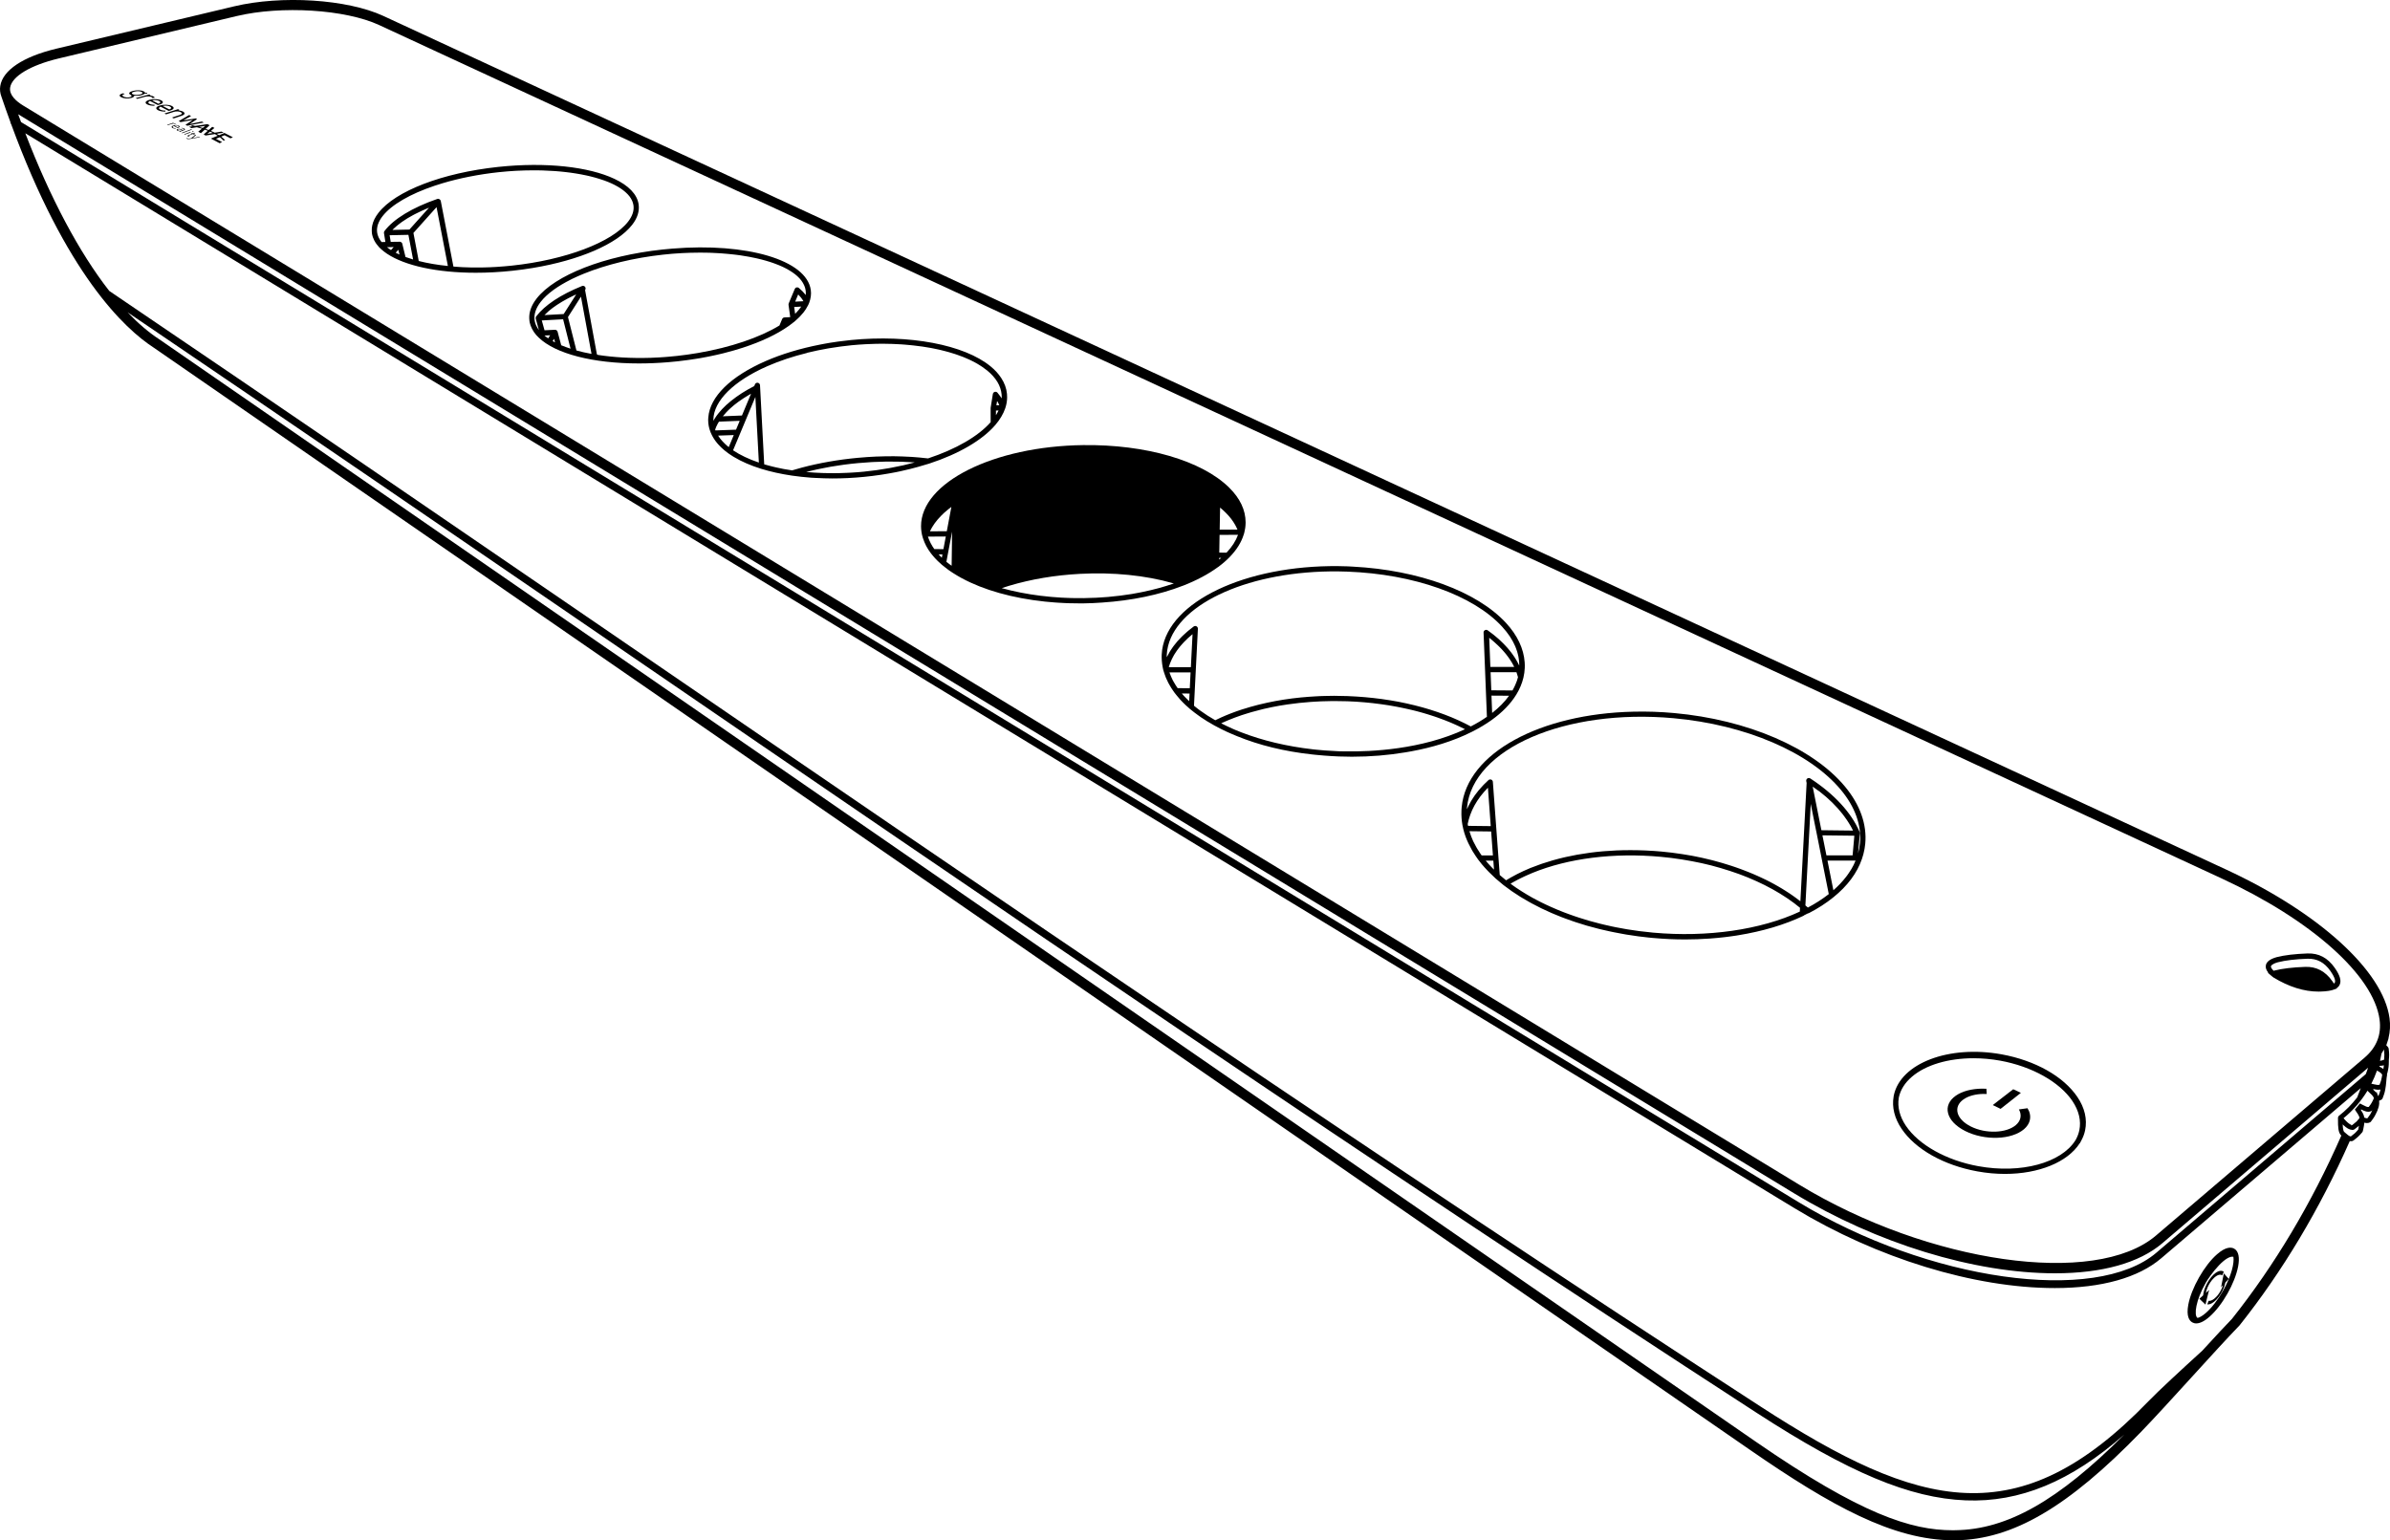 <?xml version="1.0" encoding="utf-8"?>
<!-- Generator: Adobe Illustrator 20.0.0, SVG Export Plug-In . SVG Version: 6.00 Build 0)  -->
<svg version="1.1" id="Layer_1" xmlns="http://www.w3.org/2000/svg" xmlns:xlink="http://www.w3.org/1999/xlink" x="0px" y="0px"
	 viewBox="0 0 642.96 414.39" style="enable-background:new 0 0 642.96 414.39;" xml:space="preserve">
<g>
	<path d="M601.06,335.95c-0.8-0.46-2.27-0.57-4.64,1.51c-1.67,1.46-3.38,3.67-4.83,6.22c-1.45,2.55-2.48,5.15-2.89,7.33
		c-0.58,3.1,0.26,4.3,1.06,4.76c0.28,0.16,0.63,0.28,1.08,0.28c0.84,0,2.01-0.42,3.56-1.79c1.67-1.46,3.38-3.67,4.83-6.22
		C601.97,343.24,603.54,337.37,601.06,335.95z M598,347.34c-1.38,2.42-2.99,4.5-4.54,5.86c-0.96,0.85-1.72,1.25-2.26,1.38
		c-0.03-0.02-0.07-0.05-0.08-0.06c-0.9-0.69-0.46-4.61,2.28-9.42c0.53-0.93,1.97-3.03,3.56-4.69c1.62-1.69,3-2.49,3.87-2.28
		C601.1,339.77,600.34,343.24,598,347.34z"/>
	<path d="M511.56,303.68c3.73,5.54,11.36,9.83,20.39,11.47c2.53,0.46,5.03,0.68,7.43,0.68c9.12,0,16.87-3.16,20.13-8.28l0.03,0.01
		c0.13-0.22,0.25-0.45,0.36-0.68c0.48-0.88,0.84-1.81,1.04-2.79c0.61-2.94-0.1-6.04-2.08-8.96c-3.74-5.54-11.36-9.83-20.39-11.47
		c-14.18-2.57-27.19,2.39-29,11.06c-0.02,0.11-0.03,0.21-0.05,0.32c0,0,0,0,0,0l0,0C508.93,297.88,509.66,300.86,511.56,303.68z
		 M532.2,313.75c-8.54-1.55-16-5.71-19.47-10.86c-1.67-2.48-2.32-5.06-1.92-7.51l0,0v-0.03c0-0.02,0.01-0.05,0.01-0.07
		c0.44-2.08,1.62-3.96,3.5-5.57c3.75-3.23,9.86-5,16.6-5c2.34,0,4.76,0.21,7.18,0.65c8.51,1.55,15.95,5.71,19.42,10.86
		c1.75,2.6,2.39,5.33,1.86,7.88c-0.19,0.89-0.52,1.76-0.98,2.58c-0.03,0.05-0.06,0.1-0.09,0.14l-0.02,0v0.03
		C554.5,312.82,543.79,315.86,532.2,313.75z"/>
	<path d="M610.09,261.71l0.92,0.79c0,0,0,0,0,0l0.01,0.01c0.06,0.05,0.12,0.1,0.18,0.15c0.11,0.09,0.22,0.19,0.35,0.28l0.06,0.04
		c4.14,2.52,8.22,3.8,12.12,3.8h0h0c0.18,0,0.37,0,0.55-0.01c0.36-0.01,0.72-0.03,1.08-0.06c0.04,0,0.09-0.01,0.13-0.01
		c0.29-0.02,0.58-0.06,0.86-0.1c0.03,0,0.05-0.01,0.08-0.01c0.25-0.04,0.48-0.08,0.71-0.14c0.04-0.01,0.07-0.02,0.11-0.02
		c0.18-0.04,0.34-0.1,0.5-0.16c0.05-0.02,0.1-0.03,0.15-0.05l0.76-0.29l-0.04-0.07c0.33-0.23,0.6-0.51,0.78-0.87
		c0.54-1.09,0.13-2.55-1.3-4.59c-1.9-2.72-4.3-3.98-7.33-3.88c-3.37,0.12-6.17,0.45-8.32,1c-1.76,0.5-2.71,1.22-2.89,2.2
		c-0.12,0.62,0.1,1.27,0.65,1.95L610.09,261.71z M610.93,259.98c0.03-0.14,0.24-0.63,1.87-1.09c2.04-0.52,4.73-0.84,8-0.95
		c2.5-0.07,4.52,0.98,6.12,3.28c1.4,2,1.35,2.83,1.19,3.14c-0.05,0.1-0.13,0.18-0.23,0.26c-0.13-0.2-0.26-0.4-0.41-0.61
		c-1.9-2.72-4.33-3.99-7.33-3.88c-3.37,0.12-6.17,0.45-8.32,1c-0.06,0.02-0.11,0.04-0.17,0.05
		C610.93,260.48,610.91,260.1,610.93,259.98z"/>
	<path d="M393.22,217.16C393.22,217.16,393.22,217.16,393.22,217.16c-0.06,0.59-0.07,1.18-0.07,1.77c0,0.1,0,0.19,0,0.29
		c0.01,0.59,0.06,1.19,0.13,1.78c0.01,0.05,0.01,0.09,0.02,0.14c0.03,0.25,0.06,0.5,0.11,0.75c0,0,0,0,0,0.01
		c0.07,0.39,0.15,0.78,0.25,1.17c0,0,0,0,0,0c0.16,0.67,0.37,1.35,0.61,2.01c0.22,0.6,0.47,1.19,0.75,1.78
		c0.02,0.04,0.04,0.08,0.06,0.12c0.26,0.54,0.54,1.09,0.85,1.63c0.09,0.16,0.19,0.32,0.28,0.48c0.26,0.42,0.53,0.84,0.81,1.26
		c0.13,0.19,0.26,0.38,0.39,0.56c0.08,0.12,0.16,0.23,0.24,0.35c0.31,0.41,0.63,0.82,0.97,1.23c0.01,0.01,0.02,0.03,0.03,0.04
		c0,0,0,0.01,0.01,0.01c0.48,0.57,0.99,1.14,1.53,1.7c0.13,0.14,0.26,0.28,0.4,0.41c0.54,0.55,1.1,1.09,1.69,1.63
		c0.01,0.01,0.01,0.01,0.02,0.02c0.01,0.01,0.02,0.02,0.03,0.03c0.63,0.56,1.29,1.11,1.96,1.65c0.07,0.05,0.13,0.11,0.2,0.16
		c0.06,0.04,0.11,0.09,0.17,0.13c0.64,0.5,1.31,0.98,1.99,1.46c0.13,0.09,0.26,0.17,0.39,0.26c0.61,0.42,1.24,0.83,1.88,1.23
		c0.22,0.14,0.45,0.28,0.68,0.41c0.59,0.35,1.18,0.7,1.79,1.04c0.23,0.13,0.46,0.26,0.7,0.39c0.73,0.4,1.48,0.78,2.25,1.16
		c0.1,0.05,0.2,0.11,0.31,0.16c0.87,0.42,1.76,0.83,2.66,1.22c0.26,0.11,0.52,0.22,0.78,0.33c0.66,0.28,1.32,0.55,1.99,0.81
		c0.33,0.13,0.67,0.26,1.01,0.38c0.65,0.24,1.3,0.47,1.96,0.7c0.32,0.11,0.65,0.22,0.97,0.33c0.96,0.32,1.93,0.62,2.92,0.91
		c0.12,0.04,0.25,0.07,0.38,0.1c0.89,0.25,1.78,0.49,2.69,0.72c0.34,0.09,0.69,0.17,1.04,0.25c0.72,0.17,1.45,0.34,2.18,0.49
		c0.36,0.08,0.71,0.15,1.07,0.22c0.83,0.17,1.66,0.32,2.5,0.47c0.24,0.04,0.48,0.09,0.73,0.13c1.09,0.18,2.19,0.34,3.3,0.49
		c0.23,0.03,0.47,0.05,0.7,0.08c0.63,0.08,1.26,0.16,1.89,0.22c0.41,0.04,0.81,0.08,1.22,0.12c1.46,0.13,2.92,0.23,4.37,0.3
		c1.48,0.07,2.94,0.1,4.39,0.1c2.17,0,4.31-0.08,6.41-0.23c0.06,0,0.13-0.01,0.19-0.01c0.59-0.04,1.18-0.09,1.77-0.15
		c0.18-0.02,0.36-0.03,0.53-0.05c0.48-0.05,0.96-0.1,1.44-0.15c0.3-0.03,0.61-0.07,0.91-0.11c0.35-0.04,0.7-0.09,1.05-0.14
		c0.47-0.06,0.93-0.13,1.39-0.2c0.18-0.03,0.36-0.06,0.55-0.09c6.47-1.05,12.46-2.81,17.55-5.24c0.06-0.03,0.1-0.08,0.14-0.12
		c0.35-0.17,0.69-0.34,1.03-0.52c0.08-0.01,0.15-0.02,0.23-0.05c2.48-1.28,4.71-2.72,6.63-4.28c3.79-3.06,6.38-6.53,7.68-10.32
		c0.14-0.41,0.26-0.83,0.38-1.25c0.02-0.07,0.04-0.15,0.05-0.22c0.09-0.34,0.16-0.68,0.23-1.03c0.02-0.11,0.04-0.22,0.06-0.33
		c0.07-0.42,0.13-0.84,0.17-1.26c0.49-5.18-1.39-10.49-5.44-15.37c-8.66-10.43-26.27-18.01-45.97-19.79
		c-3.74-0.34-7.42-0.46-10.98-0.37C414.41,192.03,394.6,202.56,393.22,217.16z M395.12,220.51c0.06-0.21,0.13-0.42,0.2-0.64
		c0.07-0.22,0.13-0.44,0.21-0.66c0.08-0.22,0.18-0.44,0.27-0.66c0.08-0.21,0.16-0.41,0.25-0.62c0.1-0.23,0.23-0.45,0.34-0.68
		c0.1-0.19,0.18-0.38,0.29-0.57c0.13-0.24,0.28-0.48,0.43-0.72c0.1-0.17,0.2-0.34,0.31-0.51c0.17-0.26,0.36-0.52,0.54-0.77
		c0.1-0.14,0.2-0.29,0.3-0.43c0.22-0.29,0.46-0.58,0.7-0.86c0.09-0.1,0.17-0.21,0.26-0.31c0.34-0.39,0.69-0.77,1.06-1.15l0.76,10.33
		l-6.11-0.07c-0.03-0.16-0.06-0.33-0.09-0.49c0.03-0.17,0.07-0.34,0.11-0.5C395.02,220.97,395.06,220.74,395.12,220.51z
		 M407.33,237.2c0.32-0.18,0.66-0.36,0.99-0.53c0.19-0.1,0.38-0.2,0.57-0.29c0.37-0.19,0.76-0.37,1.14-0.55
		c0.17-0.08,0.33-0.16,0.5-0.23c0.56-0.25,1.12-0.5,1.7-0.74c9.67-3.96,21.95-5.5,34.55-4.34c0.94,0.09,1.87,0.19,2.8,0.3
		c0.22,0.03,0.43,0.06,0.65,0.09c0.71,0.09,1.41,0.19,2.11,0.3c0.28,0.04,0.55,0.1,0.82,0.14c0.64,0.11,1.27,0.21,1.9,0.33
		c0.3,0.06,0.6,0.12,0.91,0.18c0.59,0.12,1.19,0.23,1.77,0.36c0.33,0.07,0.65,0.16,0.98,0.23c0.55,0.13,1.1,0.25,1.64,0.39
		c0.34,0.09,0.67,0.18,1.01,0.28c0.52,0.14,1.04,0.28,1.55,0.43c0.35,0.1,0.68,0.21,1.03,0.32c0.49,0.15,0.99,0.3,1.48,0.46
		c0.35,0.12,0.7,0.24,1.05,0.36c0.46,0.16,0.93,0.32,1.39,0.48c0.36,0.13,0.71,0.27,1.07,0.41c0.43,0.17,0.87,0.33,1.3,0.51
		c0.36,0.15,0.71,0.3,1.07,0.46c0.41,0.18,0.82,0.35,1.22,0.53c0.36,0.16,0.7,0.33,1.06,0.5c0.38,0.18,0.77,0.36,1.15,0.55
		c0.35,0.18,0.69,0.36,1.04,0.55c0.36,0.19,0.72,0.38,1.08,0.57c0.35,0.19,0.68,0.39,1.02,0.59c0.34,0.2,0.67,0.39,1,0.59
		c0.34,0.21,0.66,0.42,0.99,0.63c0.31,0.2,0.63,0.4,0.94,0.61c0.32,0.22,0.63,0.45,0.95,0.67c0.29,0.21,0.59,0.42,0.88,0.63
		c0.31,0.23,0.6,0.47,0.9,0.71c0.23,0.18,0.47,0.37,0.7,0.55l-0.05,1.03c-10.54,4.91-24.88,6.97-39.43,5.66c0,0-0.01,0-0.01,0
		c-1.06-0.1-2.11-0.22-3.16-0.35c-0.18-0.02-0.36-0.04-0.55-0.06c-1.08-0.14-2.14-0.3-3.2-0.47c-0.28-0.05-0.56-0.1-0.84-0.15
		c-0.77-0.13-1.53-0.27-2.29-0.42c-0.37-0.07-0.74-0.15-1.12-0.23c-0.69-0.15-1.38-0.3-2.07-0.47c-0.35-0.08-0.7-0.16-1.04-0.25
		c-0.93-0.23-1.86-0.48-2.77-0.74c-0.4-0.11-0.8-0.24-1.2-0.36c-0.55-0.17-1.1-0.33-1.65-0.51c-0.46-0.15-0.91-0.3-1.35-0.45
		c-0.49-0.17-0.97-0.34-1.44-0.51c-0.44-0.16-0.89-0.32-1.32-0.49c-0.6-0.23-1.19-0.47-1.77-0.71c-0.61-0.25-1.21-0.51-1.8-0.78
		c-0.45-0.2-0.91-0.41-1.35-0.62c-0.42-0.2-0.83-0.4-1.24-0.6c-0.42-0.21-0.83-0.42-1.24-0.64c-0.39-0.2-0.78-0.41-1.16-0.62
		c-0.48-0.26-0.94-0.54-1.4-0.81c-0.46-0.27-0.91-0.55-1.35-0.83c-0.51-0.32-1.02-0.65-1.51-0.98c-0.31-0.21-0.6-0.42-0.9-0.63
		c-0.22-0.16-0.44-0.32-0.66-0.49c0.12-0.07,0.24-0.15,0.37-0.22C406.94,237.43,407.13,237.31,407.33,237.2z M489.44,212.9
		c0.62,0.48,1.22,0.97,1.79,1.47c0.11,0.09,0.21,0.19,0.32,0.29c0.45,0.4,0.9,0.81,1.32,1.22c0.18,0.17,0.34,0.35,0.51,0.53
		c0.33,0.34,0.66,0.67,0.97,1.02c0.18,0.2,0.35,0.41,0.53,0.62c0.27,0.32,0.55,0.64,0.8,0.96c0.17,0.22,0.34,0.44,0.5,0.67
		c0.23,0.31,0.46,0.62,0.67,0.94c0.16,0.23,0.31,0.47,0.46,0.71c0.19,0.31,0.38,0.61,0.56,0.92c0.14,0.24,0.27,0.49,0.4,0.74
		c0.08,0.16,0.15,0.31,0.23,0.47l-8.51-0.1l-2.34-11.73c0.45,0.32,0.88,0.64,1.31,0.96C489.11,212.66,489.28,212.78,489.44,212.9z
		 M498.65,232.74c-0.17,0.33-0.35,0.67-0.54,0.99c-0.12,0.2-0.24,0.4-0.37,0.59c-0.12,0.19-0.24,0.37-0.36,0.55
		c-0.15,0.22-0.3,0.44-0.46,0.66c-0.1,0.14-0.21,0.28-0.31,0.41c-0.96,1.24-2.08,2.43-3.39,3.57l-0.23-1.14l-1.36-6.84h7.41h0.15
		c-0.09,0.22-0.19,0.44-0.29,0.66C498.82,232.38,498.74,232.56,498.65,232.74z M491.12,228.98l-0.85-4.24l8.59,0.1l-0.47,5.29h-7.04
		L491.12,228.98z M488.71,224.16l1.03,5.17l0.56,2.82l1.68,8.4c-1.66,1.3-3.55,2.52-5.62,3.62c-0.22-0.2-0.44-0.39-0.67-0.58
		l1.44-27.31l1.08,5.42L488.71,224.16z M401.21,233.25c-0.47-0.49-0.93-0.99-1.35-1.5c-0.04-0.05-0.09-0.1-0.13-0.15
		c-0.01-0.02-0.02-0.03-0.04-0.05h2.05l0.18,2.41c-0.09-0.09-0.19-0.18-0.28-0.27C401.49,233.54,401.35,233.4,401.21,233.25z
		 M397.4,228.32c-0.08-0.13-0.15-0.26-0.23-0.39c-0.28-0.49-0.54-0.98-0.78-1.47c-0.03-0.05-0.05-0.11-0.08-0.16
		c-0.41-0.89-0.73-1.78-1-2.67l5.84,0.07l0.34,4.61l0.14,1.83h-3.03c-0.03-0.05-0.07-0.09-0.11-0.14c-0.09-0.13-0.17-0.26-0.26-0.38
		C397.94,229.18,397.66,228.75,397.4,228.32z M450.24,193.23c19.34,1.75,36.58,9.14,45.01,19.29c3.81,4.58,5.58,9.54,5.12,14.33
		c-0.05,0.48-0.11,0.96-0.2,1.43c-0.04,0.23-0.1,0.45-0.16,0.68c-0.05,0.22-0.1,0.44-0.15,0.65l0.48-5.39
		c0.01-0.11-0.01-0.22-0.05-0.32c0-0.01,0-0.02,0-0.03c-2.23-5.23-6.83-10.22-13.29-14.44c-0.24-0.15-0.55-0.15-0.78,0.01
		c-0.24,0.16-0.35,0.45-0.3,0.72l0.1,0.5l-1.68,31.82c-0.12-0.09-0.24-0.18-0.36-0.27c-0.27-0.21-0.55-0.41-0.82-0.62
		c-0.33-0.24-0.66-0.48-0.99-0.71c-0.29-0.2-0.58-0.4-0.88-0.6c-0.34-0.23-0.69-0.45-1.04-0.67c-0.31-0.19-0.62-0.39-0.93-0.58
		c-0.36-0.21-0.72-0.43-1.08-0.63c-0.33-0.19-0.65-0.37-0.98-0.55c-0.37-0.2-0.75-0.4-1.12-0.6c-0.34-0.18-0.68-0.35-1.03-0.52
		c-0.38-0.19-0.77-0.38-1.17-0.56c-0.35-0.17-0.71-0.33-1.07-0.49c-0.4-0.18-0.8-0.35-1.21-0.53c-0.37-0.16-0.73-0.31-1.11-0.46
		c-0.41-0.17-0.83-0.33-1.25-0.49c-0.38-0.14-0.75-0.29-1.13-0.43c-0.43-0.16-0.87-0.31-1.3-0.46c-0.39-0.13-0.77-0.27-1.16-0.39
		c-0.44-0.14-0.9-0.28-1.35-0.42c-0.39-0.12-0.78-0.24-1.18-0.36c-0.46-0.13-0.93-0.26-1.4-0.39c-0.39-0.11-0.78-0.22-1.18-0.32
		c-0.48-0.12-0.97-0.24-1.46-0.35c-0.39-0.09-0.78-0.19-1.18-0.28c-0.51-0.11-1.02-0.21-1.54-0.32c-0.38-0.08-0.76-0.16-1.15-0.23
		c-0.55-0.1-1.1-0.19-1.65-0.28c-0.36-0.06-0.72-0.13-1.09-0.18c-0.61-0.1-1.24-0.18-1.86-0.26c-0.31-0.04-0.61-0.09-0.92-0.13
		c-0.93-0.12-1.87-0.22-2.81-0.3c-1.28-0.12-2.55-0.2-3.82-0.26c-0.18-0.01-0.36-0.02-0.54-0.03c-1.22-0.05-2.42-0.08-3.63-0.08
		c-0.1,0-0.2-0.01-0.3-0.01c-0.12,0-0.23,0.01-0.35,0.01c-1.11,0-2.21,0.02-3.31,0.07c-0.02,0-0.04,0-0.07,0
		c-1.07,0.05-2.13,0.12-3.19,0.2c-0.22,0.02-0.44,0.03-0.65,0.05c-1.05,0.09-2.1,0.2-3.13,0.34c-0.14,0.02-0.29,0.04-0.43,0.06
		c-0.94,0.13-1.87,0.27-2.78,0.43c-0.18,0.03-0.37,0.06-0.55,0.09c-1,0.18-1.98,0.38-2.95,0.6c-0.19,0.04-0.37,0.09-0.56,0.13
		c-0.89,0.21-1.78,0.43-2.64,0.68c-0.11,0.03-0.22,0.06-0.33,0.09c-0.94,0.27-1.86,0.56-2.76,0.86c-0.19,0.06-0.38,0.13-0.57,0.2
		c-0.91,0.32-1.81,0.65-2.68,1v0c-0.62,0.25-1.22,0.51-1.81,0.79c-0.18,0.08-0.36,0.17-0.54,0.26c-0.4,0.19-0.81,0.38-1.2,0.58
		c-0.22,0.11-0.42,0.22-0.63,0.34c-0.34,0.18-0.69,0.36-1.02,0.55c-0.22,0.12-0.44,0.25-0.65,0.38c-0.23,0.14-0.47,0.27-0.69,0.41
		c-0.59-0.47-1.16-0.94-1.7-1.42l-0.34-4.62l-0.22-2.93l-1.29-17.51c-0.02-0.27-0.19-0.51-0.44-0.61c-0.25-0.1-0.54-0.05-0.74,0.13
		c-0.43,0.39-0.83,0.79-1.23,1.19c-0.11,0.11-0.21,0.22-0.31,0.33c-0.33,0.35-0.65,0.71-0.96,1.07c-0.05,0.06-0.1,0.12-0.15,0.17
		c-0.34,0.41-0.66,0.83-0.96,1.25c-0.08,0.11-0.16,0.22-0.23,0.33c-0.24,0.35-0.47,0.7-0.69,1.06c-0.06,0.09-0.12,0.18-0.17,0.28
		c-0.25,0.43-0.49,0.87-0.7,1.31c-0.05,0.11-0.1,0.21-0.15,0.32c-0.08,0.17-0.17,0.35-0.24,0.52c0.01-0.13,0-0.27,0.01-0.4
		C396.14,201.39,421.09,190.59,450.24,193.23z"/>
	<path d="M312.64,174.84c-0.06,0.43-0.1,0.87-0.12,1.31c-0.02,0.47-0.01,0.94,0.02,1.41c0,0.09,0.01,0.17,0.02,0.26
		c0.04,0.48,0.09,0.96,0.18,1.44c0,0.01,0,0.01,0,0.02c0.05,0.26,0.1,0.52,0.16,0.78l0,0l0.08,0.32c0,0,0,0,0,0
		c0.03,0.1,0.07,0.21,0.1,0.31c0.04,0.14,0.09,0.28,0.13,0.41c0.12,0.37,0.25,0.75,0.4,1.12c0.06,0.14,0.12,0.27,0.18,0.41
		c0.16,0.36,0.32,0.72,0.51,1.08c0.08,0.16,0.17,0.31,0.26,0.47c0.18,0.33,0.37,0.66,0.58,0.98c0.12,0.19,0.25,0.38,0.38,0.56
		c0.12,0.18,0.23,0.36,0.37,0.54c0,0,0,0,0,0c0.09,0.12,0.19,0.24,0.28,0.36c0.11,0.14,0.22,0.28,0.34,0.43
		c0.25,0.31,0.51,0.61,0.78,0.92c0.09,0.1,0.16,0.2,0.25,0.3c0.04,0.04,0.08,0.08,0.12,0.12c0.43,0.47,0.89,0.92,1.38,1.38
		c0.14,0.13,0.28,0.25,0.43,0.38c0.21,0.19,0.42,0.39,0.64,0.58c0.14,0.12,0.29,0.23,0.44,0.35c0.25,0.21,0.51,0.41,0.77,0.61
		c0.29,0.22,0.59,0.44,0.89,0.66c0.32,0.23,0.63,0.46,0.96,0.69c0.02,0.01,0.04,0.03,0.07,0.04c0.96,0.66,1.99,1.28,3.06,1.88
		c0.13,0.07,0.25,0.15,0.38,0.22c0.03,0.01,0.06,0.03,0.08,0.04c1.05,0.58,2.13,1.13,3.26,1.65c0.37,0.17,0.76,0.33,1.14,0.5
		c0.53,0.23,1.07,0.46,1.61,0.68c6.01,2.46,12.76,4.11,20.17,4.92c0.34,0.04,0.69,0.08,1.03,0.11c0.74,0.07,1.48,0.15,2.24,0.2
		c1.31,0.1,2.64,0.19,3.97,0.24c0,0,0.01,0,0.01,0c0.84,0.03,1.86,0.05,3.02,0.06c0.14,0,0.29,0.01,0.43,0.01
		c5.03,0,9.86-0.41,14.4-1.17c0.21-0.03,0.43-0.07,0.64-0.11c0.36-0.06,0.72-0.13,1.07-0.19c5.36-0.99,11.05-2.62,16.3-5.27
		c1.88-0.95,3.62-1.99,5.17-3.09c2.93-2.09,5.19-4.42,6.71-6.91c0.89-1.45,1.52-2.96,1.89-4.49c0.01-0.03,0.01-0.07,0.02-0.1
		c0.03-0.12,0.05-0.25,0.07-0.37c0.06-0.28,0.12-0.57,0.16-0.86c0.06-0.42,0.1-0.85,0.12-1.28c0.02-0.52,0.02-1.04-0.02-1.56
		c-0.25-3.64-1.95-7.26-4.99-10.56c-7.83-8.51-23.52-14.26-41.18-15.18c-0.48-0.03-0.96-0.06-1.45-0.08
		c-0.84-0.03-1.68-0.05-2.51-0.06C335.02,152.06,314.51,161.83,312.64,174.84z M360.03,153.73c0.81,0.01,1.62,0.03,2.44,0.06
		c17.88,0.66,33.84,6.33,41.63,14.81c0.4,0.43,0.77,0.87,1.11,1.3c0.11,0.14,0.21,0.29,0.32,0.43c0.22,0.29,0.44,0.59,0.64,0.88
		c0.12,0.18,0.22,0.36,0.33,0.54c0.16,0.26,0.33,0.53,0.47,0.79c0.11,0.19,0.19,0.39,0.29,0.58c0.13,0.26,0.26,0.51,0.37,0.77
		c0.09,0.2,0.16,0.4,0.23,0.6c0.1,0.25,0.19,0.51,0.27,0.76c0.06,0.2,0.11,0.41,0.17,0.62c0.07,0.25,0.13,0.5,0.18,0.76
		c0.04,0.21,0.07,0.42,0.1,0.63c0.04,0.25,0.07,0.5,0.09,0.76c0.02,0.21,0.03,0.43,0.03,0.64c0,0.13,0,0.27,0,0.4
		c-0.04-0.09-0.09-0.17-0.13-0.26c-0.1-0.21-0.21-0.41-0.32-0.62c-0.13-0.24-0.26-0.47-0.4-0.71c-0.12-0.2-0.24-0.4-0.37-0.6
		c-0.15-0.24-0.31-0.47-0.48-0.7c-0.14-0.19-0.27-0.39-0.42-0.58c-0.18-0.24-0.37-0.47-0.56-0.7c-0.15-0.19-0.3-0.37-0.46-0.55
		c-0.21-0.24-0.43-0.47-0.65-0.71c-0.16-0.17-0.32-0.35-0.5-0.52c-0.24-0.24-0.5-0.49-0.76-0.73c-0.17-0.16-0.33-0.32-0.51-0.48
		c-0.3-0.27-0.62-0.53-0.93-0.79c-0.15-0.13-0.3-0.26-0.46-0.38c-0.49-0.39-0.99-0.77-1.52-1.14c-0.22-0.16-0.51-0.18-0.75-0.05
		c-0.24,0.13-0.38,0.38-0.37,0.65l0.9,22.66c-1.32,0.92-2.77,1.79-4.34,2.59c-0.23-0.13-0.47-0.24-0.71-0.37
		c-0.28-0.14-0.55-0.29-0.83-0.43c-0.29-0.15-0.6-0.29-0.9-0.43c-0.29-0.14-0.58-0.28-0.87-0.41c-0.3-0.14-0.62-0.27-0.93-0.41
		c-0.3-0.13-0.6-0.26-0.9-0.39c-0.31-0.13-0.64-0.26-0.96-0.38c-0.31-0.12-0.62-0.25-0.94-0.37c-0.32-0.12-0.65-0.24-0.97-0.35
		c-0.33-0.12-0.65-0.24-0.98-0.35c-0.33-0.11-0.66-0.22-0.99-0.32c-0.34-0.11-0.67-0.22-1.01-0.33c-0.33-0.1-0.67-0.2-1.01-0.3
		c-0.35-0.1-0.69-0.21-1.04-0.3c-0.34-0.09-0.68-0.18-1.02-0.27c-0.36-0.09-0.71-0.19-1.08-0.28c-0.34-0.08-0.69-0.16-1.04-0.24
		c-0.37-0.09-0.73-0.17-1.1-0.26c-0.35-0.08-0.71-0.15-1.06-0.22c-0.37-0.08-0.74-0.16-1.12-0.23c-0.36-0.07-0.72-0.13-1.08-0.19
		c-0.38-0.07-0.76-0.14-1.14-0.2c-0.36-0.06-0.72-0.11-1.08-0.16c-0.39-0.06-0.78-0.12-1.17-0.18c-0.38-0.05-0.76-0.1-1.14-0.14
		c-0.38-0.05-0.76-0.1-1.14-0.14c-0.4-0.04-0.79-0.08-1.19-0.12c-0.37-0.04-0.74-0.08-1.12-0.11c-0.45-0.04-0.9-0.07-1.35-0.1
		c-0.33-0.02-0.66-0.05-0.99-0.07c-0.78-0.05-1.57-0.09-2.35-0.12c-1.03-0.04-2.06-0.05-3.09-0.06c-0.14,0-0.28-0.01-0.42-0.01
		c-0.22,0-0.43,0.01-0.65,0.01c-0.6,0-1.2,0.02-1.8,0.03c-0.46,0.01-0.91,0.02-1.37,0.04c-0.38,0.02-0.75,0.04-1.12,0.06
		c-1.28,0.07-2.54,0.16-3.79,0.28c-0.05,0.01-0.11,0.01-0.16,0.01c-0.78,0.08-1.55,0.17-2.32,0.26c-0.03,0-0.06,0.01-0.09,0.01
		c-3.08,0.39-6.07,0.95-8.93,1.66c-0.16,0.04-0.32,0.08-0.47,0.12c-0.63,0.16-1.25,0.32-1.86,0.5c-0.08,0.02-0.15,0.05-0.23,0.07
		c-0.71,0.21-1.42,0.41-2.11,0.64c-1.96,0.64-3.83,1.36-5.58,2.15c-0.16,0.07-0.32,0.15-0.48,0.23c-0.36,0.16-0.71,0.33-1.06,0.5
		c-1.44-0.81-2.77-1.67-4-2.57c-0.22-0.16-0.45-0.33-0.67-0.49c-0.27-0.21-0.54-0.42-0.79-0.63c-0.09-0.07-0.17-0.15-0.26-0.22
		l1.05-20.7c0.01-0.27-0.13-0.53-0.37-0.66c-0.24-0.13-0.53-0.11-0.76,0.05c-0.5,0.37-0.98,0.74-1.44,1.13
		c-0.14,0.11-0.27,0.23-0.4,0.35c-0.33,0.28-0.65,0.57-0.95,0.86c-0.13,0.12-0.26,0.25-0.39,0.37c-0.36,0.35-0.7,0.71-1.03,1.08
		c-0.04,0.05-0.09,0.1-0.13,0.14c-0.36,0.41-0.7,0.83-1.01,1.25c-0.09,0.12-0.18,0.25-0.27,0.37c-0.23,0.31-0.44,0.63-0.64,0.95
		c-0.09,0.14-0.17,0.27-0.25,0.41c-0.22,0.36-0.41,0.73-0.6,1.1c-0.04,0.08-0.08,0.15-0.12,0.23c0,0.01-0.01,0.02-0.01,0.03
		c0-0.19-0.01-0.39-0.01-0.58c0.04-0.83,0.16-1.65,0.36-2.46C317.19,162.08,336.62,153.48,360.03,153.73z M360.19,202.12
		c0,0-0.01,0-0.01,0c-1.28-0.05-2.53-0.13-3.78-0.22c-0.76-0.06-1.51-0.13-2.26-0.2c-0.32-0.03-0.64-0.07-0.95-0.1
		c-7.04-0.8-13.62-2.38-19.32-4.6c-0.48-0.19-0.97-0.38-1.45-0.58c-0.33-0.14-0.64-0.28-0.96-0.42c-1-0.45-1.98-0.91-2.93-1.4
		c0.07-0.03,0.14-0.07,0.21-0.1c0.31-0.14,0.63-0.28,0.95-0.42c0.26-0.11,0.51-0.22,0.77-0.33c0.39-0.16,0.79-0.32,1.19-0.47
		c0.19-0.07,0.37-0.15,0.56-0.22c0.51-0.19,1.03-0.37,1.55-0.55c0.08-0.03,0.16-0.06,0.25-0.09c0.4-0.14,0.82-0.26,1.23-0.39
		c0.49-0.15,0.99-0.3,1.49-0.45c0.83-0.24,1.67-0.46,2.53-0.67c0.27-0.07,0.53-0.13,0.8-0.2c0.64-0.15,1.28-0.29,1.93-0.42
		c0.06-0.01,0.12-0.02,0.18-0.04c1.32-0.27,2.66-0.5,4.03-0.7c0.09-0.01,0.18-0.03,0.27-0.04c2-0.29,4.04-0.51,6.12-0.66
		c0.44-0.03,0.88-0.06,1.33-0.08c0.5-0.03,1.01-0.06,1.51-0.08c0.94-0.04,1.88-0.06,2.83-0.07c0.33,0,0.66,0,0.99,0
		c1.07,0,2.14,0.01,3.21,0.05c0.76,0.03,1.53,0.07,2.28,0.11c0.23,0.01,0.46,0.03,0.69,0.05c0.52,0.04,1.05,0.07,1.57,0.12
		c0.28,0.02,0.55,0.05,0.83,0.08c0.47,0.04,0.94,0.09,1.41,0.14c0.3,0.03,0.59,0.07,0.88,0.11c0.44,0.05,0.89,0.11,1.33,0.17
		c0.3,0.04,0.6,0.09,0.91,0.13c0.43,0.06,0.85,0.12,1.27,0.19c0.31,0.05,0.61,0.1,0.91,0.16c0.41,0.07,0.83,0.14,1.23,0.22
		c0.31,0.06,0.61,0.12,0.91,0.18c0.4,0.08,0.8,0.16,1.2,0.25c0.3,0.07,0.6,0.13,0.9,0.2c0.39,0.09,0.78,0.18,1.17,0.27
		c0.3,0.07,0.59,0.15,0.89,0.22c0.38,0.1,0.76,0.2,1.14,0.3c0.29,0.08,0.58,0.16,0.88,0.25c0.37,0.11,0.74,0.22,1.11,0.33
		c0.29,0.09,0.58,0.18,0.86,0.27c0.36,0.12,0.72,0.23,1.08,0.35c0.28,0.1,0.56,0.19,0.84,0.29c0.35,0.12,0.7,0.25,1.04,0.38
		c0.28,0.1,0.55,0.21,0.83,0.31c0.34,0.13,0.68,0.27,1.01,0.4c0.27,0.11,0.54,0.22,0.8,0.33c0.33,0.14,0.66,0.28,0.98,0.43
		c0.26,0.12,0.52,0.23,0.77,0.35c0.32,0.15,0.63,0.3,0.95,0.45c0.25,0.12,0.5,0.24,0.75,0.37c0.08,0.04,0.15,0.08,0.23,0.12
		c-11.69,5.46-25.26,6.07-32.13,5.96C361.4,202.15,360.8,202.14,360.19,202.12z M401.81,172.58c0.13,0.11,0.24,0.22,0.37,0.33
		c0.25,0.22,0.5,0.44,0.73,0.67c0.14,0.13,0.27,0.27,0.41,0.4c0.21,0.21,0.41,0.41,0.61,0.62c0.14,0.14,0.27,0.29,0.4,0.44
		c0.18,0.2,0.36,0.41,0.53,0.61c0.13,0.15,0.25,0.3,0.37,0.45c0.16,0.2,0.31,0.41,0.46,0.61c0.11,0.15,0.22,0.31,0.33,0.46
		c0.14,0.21,0.28,0.41,0.41,0.62c0.1,0.15,0.2,0.31,0.29,0.46c0.13,0.22,0.24,0.43,0.36,0.65c0.08,0.15,0.16,0.29,0.23,0.44
		c0.01,0.03,0.03,0.06,0.04,0.09l-6.41,0l-0.31-7.85C401.03,171.93,401.42,172.25,401.81,172.58z M407.86,183.72
		c-0.06,0.15-0.12,0.3-0.18,0.45c-0.09,0.22-0.19,0.43-0.29,0.64c-0.04,0.08-0.08,0.16-0.12,0.23c-0.12,0.24-0.25,0.48-0.38,0.72
		l-5.7-0.04l-0.19-4.87l6.95,0c0.02,0.06,0.05,0.13,0.07,0.19c0.11,0.31,0.21,0.63,0.29,0.94c0.02,0.07,0.04,0.14,0.06,0.21
		c-0.08,0.33-0.18,0.66-0.29,0.98C408,183.37,407.93,183.55,407.86,183.72z M401.3,188.78l-0.06-1.63l4.73,0.03
		c-1.17,1.63-2.69,3.18-4.55,4.63L401.3,188.78z M318.33,187.04c-0.14-0.15-0.26-0.31-0.39-0.46l2.08,0.01l-0.02,0.35l-0.09,1.71
		c-0.42-0.4-0.84-0.81-1.22-1.22C318.56,187.3,318.44,187.17,318.33,187.04z M315.53,183.07c-0.08-0.15-0.15-0.31-0.22-0.46
		c-0.21-0.43-0.39-0.86-0.55-1.3c-0.05-0.14-0.1-0.27-0.15-0.41l1.43,0l4.25,0l-0.17,3.38l-0.04,0.88l-3.26-0.02
		c-0.06-0.08-0.12-0.17-0.18-0.25c-0.13-0.19-0.26-0.38-0.38-0.58c-0.13-0.2-0.24-0.4-0.36-0.6
		C315.77,183.51,315.64,183.29,315.53,183.07z M314.73,178.57c0.08-0.22,0.17-0.44,0.27-0.66c0.08-0.18,0.16-0.37,0.24-0.55
		c0.11-0.22,0.22-0.44,0.34-0.66c0.1-0.18,0.19-0.36,0.29-0.53c0.13-0.22,0.27-0.44,0.42-0.65c0.11-0.17,0.22-0.34,0.34-0.51
		c0.16-0.22,0.33-0.44,0.5-0.66c0.13-0.16,0.25-0.32,0.38-0.48c0.19-0.23,0.39-0.45,0.59-0.67c0.13-0.15,0.26-0.3,0.4-0.44
		c0.23-0.24,0.48-0.48,0.73-0.72c0.13-0.12,0.24-0.25,0.37-0.37c0.39-0.36,0.79-0.71,1.22-1.05l-0.45,8.88l-5.94,0
		c0.03-0.12,0.07-0.24,0.11-0.36C314.6,178.94,314.66,178.76,314.73,178.57z"/>
	<path d="M144.36,80.32c-0.19,0.25-0.37,0.5-0.54,0.75c-1.01,1.52-1.49,3.06-1.44,4.57c0.01,0.22,0.02,0.44,0.05,0.66
		c0,0.01,0,0.01,0,0.02c0.02,0.14,0.04,0.29,0.07,0.43c0.01,0.03,0.02,0.05,0.02,0.08c0.06,0.27,0.13,0.53,0.23,0.79
		c0.01,0.02,0.02,0.04,0.03,0.06c0.09,0.25,0.2,0.49,0.32,0.73c0.03,0.06,0.06,0.11,0.09,0.17c0.13,0.25,0.28,0.5,0.44,0.74
		c0,0.01,0.01,0.01,0.01,0.02c0.18,0.26,0.38,0.52,0.6,0.77c0.01,0.01,0.01,0.02,0.02,0.03c0.02,0.02,0.04,0.04,0.05,0.05
		c0.17,0.2,0.36,0.39,0.56,0.58c0.01,0.01,0.02,0.02,0.04,0.04c4.49,4.35,14.55,6.97,26.97,6.97c2.53,0,5.15-0.11,7.85-0.33
		c0.87-0.07,1.74-0.16,2.62-0.25c0.86-0.09,1.71-0.2,2.56-0.32c0.28-0.04,0.56-0.08,0.84-0.12c0.57-0.08,1.14-0.17,1.71-0.26
		c0.31-0.05,0.62-0.1,0.93-0.15c0.73-0.13,1.46-0.26,2.18-0.41c0.43-0.09,0.86-0.18,1.29-0.27c0.32-0.07,0.64-0.14,0.96-0.21
		c0.49-0.11,0.98-0.23,1.46-0.34c0.19-0.05,0.37-0.09,0.55-0.14c1.78-0.45,3.49-0.94,5.12-1.47c0.01,0,0.01,0,0.02-0.01
		c4.86-1.59,9.02-3.55,12.13-5.75c0.05-0.04,0.11-0.07,0.16-0.11c0.39-0.28,0.75-0.56,1.1-0.84c0.09-0.07,0.19-0.14,0.28-0.21
		c0,0,0,0,0,0l0.19-0.16c0,0,0,0,0,0c0.01-0.01,0.01-0.01,0.02-0.02c0.25-0.21,0.48-0.43,0.71-0.65c0.18-0.16,0.36-0.33,0.52-0.49
		c0.16-0.17,0.31-0.34,0.46-0.51c0.19-0.21,0.39-0.43,0.56-0.64c0.04-0.04,0.08-0.09,0.11-0.13c0.21-0.27,0.4-0.53,0.57-0.8
		c0.03-0.04,0.05-0.08,0.07-0.12c0.19-0.3,0.36-0.6,0.51-0.9c0.02-0.04,0.05-0.08,0.07-0.12c0,0,0,0,0,0l0,0c0,0,0,0,0,0l0,0
		c0.03-0.06,0.05-0.11,0.07-0.17c0.04-0.08,0.08-0.17,0.11-0.25c0.01-0.03,0.03-0.07,0.05-0.1c0,0,0,0,0,0
		c0.02-0.05,0.03-0.1,0.05-0.16c0.08-0.2,0.15-0.41,0.2-0.61c0.02-0.08,0.04-0.16,0.06-0.24c0.05-0.2,0.09-0.4,0.12-0.61
		c0.01-0.08,0.03-0.16,0.04-0.24c0.02-0.21,0.04-0.42,0.04-0.62c0-0.07,0.01-0.14,0.01-0.21c0-0.27-0.02-0.55-0.06-0.82
		c-1.11-8.07-17.23-12.79-37.23-11.14c-0.89,0.07-1.78,0.15-2.68,0.25C162.59,68.81,149.29,74,144.36,80.32z M145.48,81.19
		c0.84-1.08,1.98-2.13,3.35-3.14c0.04-0.03,0.08-0.06,0.12-0.09c1.33-0.96,2.89-1.88,4.62-2.75c0.13-0.07,0.26-0.14,0.39-0.2
		c0.98-0.48,2.03-0.93,3.12-1.38c5.94-2.41,13.36-4.25,21.31-5.12c0.04,0,0.08-0.01,0.12-0.01c0.72-0.08,1.44-0.14,2.15-0.21
		c0.21-0.02,0.43-0.03,0.64-0.05c0.6-0.05,1.2-0.09,1.8-0.12c0.16-0.01,0.33-0.02,0.49-0.03c0.76-0.04,1.51-0.07,2.26-0.09
		c0.08,0,0.16,0,0.24,0c0.67-0.02,1.34-0.03,2-0.03c0.21,0,0.41,0,0.62,0c0.28,0,0.55,0,0.83,0.01c0.25,0,0.49,0.01,0.74,0.01
		c0.28,0.01,0.56,0.01,0.83,0.02c0.23,0.01,0.46,0.02,0.68,0.03c0.54,0.02,1.07,0.05,1.59,0.08c0.21,0.01,0.41,0.02,0.62,0.04
		c0.29,0.02,0.57,0.04,0.86,0.07c0.2,0.02,0.41,0.03,0.61,0.05c0.28,0.03,0.57,0.05,0.85,0.08c0.2,0.02,0.39,0.04,0.59,0.06
		c0.28,0.03,0.55,0.06,0.83,0.09c0.19,0.02,0.38,0.05,0.57,0.07c0.28,0.04,0.55,0.07,0.82,0.11c0.13,0.02,0.25,0.04,0.38,0.06
		c0.55,0.08,1.09,0.17,1.63,0.27c0.17,0.03,0.35,0.06,0.52,0.09c0.25,0.05,0.49,0.1,0.73,0.15c0.18,0.04,0.37,0.07,0.55,0.11
		c0.23,0.05,0.46,0.1,0.69,0.15c0.18,0.04,0.36,0.09,0.55,0.13c0.22,0.05,0.44,0.11,0.66,0.16c0.18,0.05,0.37,0.1,0.55,0.15
		c0.21,0.06,0.41,0.11,0.62,0.17c0.35,0.1,0.69,0.2,1.03,0.31c0.18,0.06,0.35,0.12,0.52,0.17c0.19,0.06,0.37,0.12,0.55,0.19
		c0.17,0.06,0.34,0.13,0.51,0.19c0.18,0.07,0.35,0.13,0.52,0.2c0.16,0.06,0.32,0.13,0.48,0.19c0.17,0.07,0.34,0.15,0.51,0.22
		c0.14,0.06,0.29,0.13,0.43,0.19c0.19,0.09,0.37,0.18,0.55,0.27c0.11,0.06,0.23,0.11,0.33,0.17c0.27,0.14,0.54,0.29,0.79,0.44
		c0.1,0.06,0.19,0.12,0.28,0.17c0.17,0.1,0.33,0.2,0.49,0.31c0.1,0.07,0.2,0.13,0.29,0.2c0.14,0.1,0.28,0.2,0.42,0.3
		c0.09,0.07,0.18,0.14,0.27,0.21c0.14,0.11,0.27,0.22,0.39,0.33c0.07,0.07,0.15,0.13,0.22,0.2c0.16,0.15,0.3,0.29,0.44,0.44
		c0.03,0.03,0.07,0.07,0.1,0.1c0.17,0.18,0.32,0.37,0.46,0.56c0.04,0.06,0.08,0.12,0.12,0.18c0.1,0.13,0.19,0.27,0.27,0.41
		c0.04,0.07,0.08,0.15,0.12,0.22c0.07,0.13,0.14,0.26,0.2,0.39c0.03,0.07,0.07,0.15,0.1,0.22c0.06,0.14,0.11,0.28,0.15,0.42
		c0.02,0.07,0.05,0.13,0.06,0.2c0.06,0.21,0.1,0.42,0.13,0.63c0.03,0.2,0.04,0.4,0.05,0.6c0,0.04-0.01,0.09-0.01,0.13
		c0,0.16-0.01,0.32-0.02,0.48c0,0,0,0,0,0.01c-0.03-0.04-0.06-0.07-0.09-0.11c-0.16-0.21-0.34-0.41-0.53-0.62
		c-0.09-0.1-0.17-0.2-0.27-0.3c-0.29-0.3-0.61-0.59-0.96-0.88c-0.17-0.14-0.4-0.19-0.62-0.14c-0.22,0.05-0.4,0.21-0.48,0.41
		l-1.63,3.89c-0.01,0.01,0,0.03-0.01,0.04c-0.03,0.08-0.04,0.17-0.04,0.26c0,0.02-0.01,0.04,0,0.06c0,0,0,0.01,0,0.01l0.46,3.32
		l-1.55,0.08c-0.27,0.01-0.51,0.18-0.62,0.43l-0.73,1.74c-5.31,3.23-13.13,5.89-21.94,7.4c-0.02,0-0.04,0.01-0.06,0.01
		c-0.79,0.13-1.59,0.26-2.39,0.37c-0.18,0.03-0.36,0.05-0.55,0.08c-0.85,0.12-1.7,0.22-2.56,0.32c-0.8,0.09-1.6,0.16-2.4,0.23
		c-0.29,0.02-0.57,0.05-0.85,0.07c-0.49,0.04-0.97,0.07-1.46,0.1c-0.85,0.05-1.71,0.09-2.55,0.12c-0.01,0-0.02,0-0.04,0
		c-5.05,0.15-9.8-0.13-14.02-0.78l-0.29-0.16l-3.18-17.29l0.03-0.05c0.08-0.13,0.12-0.28,0.11-0.43c-0.01-0.15-0.06-0.29-0.16-0.41
		c-0.2-0.24-0.53-0.32-0.81-0.2c-5.77,2.34-10.03,5.16-12.31,8.16c0,0,0,0.01-0.01,0.01c0,0,0,0-0.01,0.01
		c-0.01,0.01-0.01,0.02-0.01,0.02c-0.05,0.07-0.08,0.15-0.1,0.23c0,0.01-0.01,0.02-0.01,0.04c0,0.01,0,0.02,0,0.03
		c-0.01,0.09-0.01,0.18,0.01,0.27c0,0.01,0,0.01,0,0.02l0.84,3.03c-0.01-0.01-0.02-0.02-0.03-0.03c-0.01-0.01-0.01-0.02-0.02-0.03
		c-0.14-0.18-0.26-0.37-0.37-0.56c-0.04-0.07-0.07-0.14-0.11-0.2c-0.07-0.13-0.14-0.27-0.21-0.41c-0.04-0.08-0.07-0.16-0.1-0.25
		c-0.05-0.13-0.1-0.26-0.14-0.39c-0.03-0.08-0.05-0.17-0.07-0.26c-0.05-0.18-0.09-0.36-0.11-0.54
		C143.62,84.52,144.17,82.86,145.48,81.19z M214.97,83.26c-0.18,0.22-0.37,0.43-0.57,0.65c-0.12,0.13-0.24,0.27-0.38,0.4
		c-0.04,0.04-0.08,0.07-0.12,0.11l-0.25-1.83l1.02-0.05l0.88-0.05c-0.01,0.02-0.03,0.03-0.04,0.05
		C215.34,82.78,215.16,83.02,214.97,83.26z M215.45,80.02c0.05,0.06,0.09,0.11,0.13,0.17c0.2,0.27,0.38,0.53,0.53,0.81
		c0.01,0.01,0.01,0.03,0.02,0.04l-0.83,0.04l-1.38,0.07l0.81-1.93C215,79.49,215.23,79.76,215.45,80.02z M146.68,90.45
		c-0.07-0.06-0.13-0.11-0.2-0.17l0.73-0.04l0.79-0.04l-0.53,0.83c-0.2-0.13-0.38-0.27-0.56-0.41
		C146.83,90.56,146.75,90.51,146.68,90.45z M147.65,83.66c0.23-0.2,0.47-0.4,0.73-0.59c0.12-0.09,0.25-0.19,0.37-0.28
		c0.26-0.19,0.53-0.38,0.81-0.57c0.12-0.08,0.24-0.17,0.37-0.25c0.81-0.54,1.7-1.06,2.65-1.57c0.14-0.08,0.3-0.15,0.44-0.23
		c0.35-0.18,0.7-0.36,1.06-0.53c0.17-0.08,0.35-0.17,0.53-0.25c0.13-0.06,0.27-0.12,0.4-0.18l-3.37,5.28l-5.17,0.28
		c0.28-0.28,0.57-0.56,0.89-0.84C147.45,83.83,147.55,83.75,147.65,83.66z M156.29,79.81l1.52,8.24l1.32,7.16
		c-1.43-0.26-2.79-0.57-4.06-0.92l-1.38-5.45l-0.89-3.54l2.23-3.5L156.29,79.81z M146.49,88.86l-0.59-2.12l-0.15-0.53l5.74-0.31
		l1.52,6.03l0.18,0.7v0l0.3,1.18c-0.89-0.29-1.72-0.6-2.51-0.92l-0.98-3.65c-0.02-0.06-0.04-0.11-0.07-0.16c0,0,0-0.01,0-0.01
		c0,0,0,0-0.01-0.01c-0.01-0.01-0.01-0.02-0.02-0.02c-0.01-0.02-0.03-0.04-0.04-0.05c-0.02-0.03-0.04-0.05-0.07-0.08
		c-0.01-0.01-0.03-0.02-0.04-0.03c-0.02-0.02-0.04-0.03-0.06-0.04c-0.02-0.01-0.04-0.03-0.07-0.04c-0.02-0.01-0.03-0.01-0.05-0.02
		c-0.01,0-0.01-0.01-0.02-0.01c-0.02-0.01-0.04-0.02-0.06-0.02c-0.02-0.01-0.04-0.01-0.06-0.01c-0.01,0-0.01,0-0.02,0
		c-0.02,0-0.04,0-0.06,0c-0.03,0-0.05-0.01-0.08-0.01L146.49,88.86z M149.06,91.16l0.26,0.96c-0.22-0.11-0.43-0.23-0.64-0.35
		L149.06,91.16z"/>
	<path d="M100.05,62.75c0.04,0.31,0.12,0.6,0.21,0.9c0.02,0.05,0.03,0.11,0.05,0.16c0.09,0.28,0.21,0.56,0.35,0.83
		c0.03,0.05,0.06,0.11,0.09,0.16c0.15,0.28,0.31,0.55,0.51,0.82c0.02,0.02,0.04,0.05,0.05,0.07c0.19,0.25,0.4,0.5,0.62,0.75
		c0.03,0.03,0.05,0.06,0.08,0.09c0.02,0.02,0.04,0.04,0.06,0.06c0.16,0.16,0.32,0.32,0.5,0.48c0.02,0.02,0.04,0.04,0.07,0.06
		c0.21,0.19,0.44,0.37,0.67,0.55c0.03,0.02,0.06,0.05,0.09,0.07c0.22,0.17,0.45,0.33,0.68,0.49c0.02,0.01,0.04,0.03,0.06,0.04
		c4.82,3.21,13.46,5.1,23.84,5.1c3.16,0,6.48-0.17,9.89-0.54c1.87-0.2,3.7-0.45,5.49-0.75c12.49-2.08,22.67-6.43,26.7-11.6
		c0.72-0.92,1.22-1.84,1.51-2.77c0.28-0.9,0.36-1.8,0.24-2.7c-0.39-2.77-2.74-5.12-6.51-6.9c-6.84-3.23-18.34-4.59-31.31-3.21
		c-14.95,1.6-27.58,6.44-32.18,12.35c-0.88,1.13-1.45,2.28-1.68,3.42c-0.09,0.46-0.14,0.91-0.12,1.37
		C100,62.29,100.02,62.52,100.05,62.75z M105.86,61.57c0.25-0.24,0.51-0.48,0.8-0.72c0.12-0.1,0.25-0.21,0.37-0.31
		c0.27-0.22,0.55-0.43,0.85-0.65c0.13-0.09,0.26-0.19,0.39-0.28c0.42-0.29,0.86-0.58,1.32-0.86c0.02-0.01,0.04-0.03,0.06-0.04
		c0.48-0.29,0.98-0.57,1.5-0.85c0.17-0.09,0.34-0.18,0.52-0.27c0.38-0.2,0.77-0.39,1.18-0.58c0.2-0.09,0.39-0.19,0.59-0.28
		c0.45-0.21,0.91-0.41,1.39-0.61c0.15-0.06,0.3-0.13,0.45-0.19c0.04-0.02,0.08-0.03,0.13-0.05l-5.27,5.88l-1.08,0.02l-3.48,0.08
		c0.02-0.02,0.04-0.04,0.06-0.06C105.7,61.72,105.78,61.64,105.86,61.57z M104.13,66.54c-0.01-0.01-0.03-0.02-0.04-0.03l1.82-0.04
		l-0.72,0.8c-0.05-0.03-0.1-0.06-0.15-0.09C104.71,66.97,104.41,66.76,104.13,66.54z M105.11,65.07l-0.29-1.78l5.05-0.11l1.26,6.63
		c-0.71-0.21-1.39-0.44-2.04-0.67l-0.1-0.42v0l-0.77-3.16c0-0.02-0.02-0.04-0.02-0.05c-0.01-0.02-0.01-0.05-0.02-0.07
		c-0.01-0.01-0.02-0.03-0.03-0.04c-0.02-0.03-0.04-0.06-0.06-0.09c-0.01-0.02-0.03-0.04-0.04-0.05c-0.01-0.01-0.02-0.02-0.03-0.03
		c-0.02-0.02-0.04-0.04-0.07-0.05c-0.05-0.04-0.11-0.07-0.17-0.09c0,0,0,0,0,0c-0.02-0.01-0.04-0.02-0.05-0.02c0,0-0.01,0-0.01-0.01
		c-0.01,0-0.02,0-0.03,0c-0.05-0.01-0.11-0.02-0.16-0.02L105.11,65.07z M107.16,67.2l0.31,1.28c-0.36-0.16-0.69-0.32-1.02-0.49
		L107.16,67.2z M111.22,62.67l0.95-1.06l5.27-5.88l3.05,15.83c-2.85-0.29-5.49-0.74-7.84-1.34L111.22,62.67z M119.08,49.29
		c2.27-0.68,4.68-1.27,7.21-1.77c2.52-0.5,5.15-0.9,7.84-1.19c0.72-0.08,1.43-0.14,2.14-0.2c0.22-0.02,0.43-0.03,0.64-0.05
		c0.53-0.04,1.07-0.08,1.6-0.11c0.19-0.01,0.39-0.02,0.58-0.03c0.69-0.04,1.37-0.06,2.04-0.08c0.16,0,0.33-0.01,0.49-0.01
		c0.53-0.01,1.06-0.02,1.59-0.02c0.29,0,0.57,0,0.86,0c0.16,0,0.31,0,0.47,0c0.39,0,0.77,0.01,1.15,0.02c0.12,0,0.24,0.01,0.36,0.01
		c1.01,0.03,2,0.08,2.97,0.15c0.11,0.01,0.22,0.02,0.33,0.02c0.37,0.03,0.74,0.06,1.1,0.09c0.14,0.01,0.28,0.03,0.43,0.04
		c0.33,0.03,0.67,0.07,0.99,0.1c0.14,0.02,0.28,0.03,0.42,0.05c0.36,0.04,0.71,0.09,1.06,0.13c0.1,0.01,0.19,0.02,0.29,0.04
		c0.45,0.06,0.9,0.13,1.34,0.2c0.01,0,0.02,0,0.04,0.01c0.42,0.07,0.82,0.14,1.23,0.21c0.12,0.02,0.23,0.04,0.35,0.07
		c0.3,0.06,0.59,0.12,0.89,0.18c0.13,0.03,0.26,0.06,0.39,0.08c0.28,0.06,0.55,0.12,0.82,0.19c0.12,0.03,0.25,0.06,0.37,0.09
		c0.3,0.07,0.59,0.15,0.87,0.23c0.08,0.02,0.17,0.04,0.25,0.07c0.37,0.1,0.73,0.21,1.08,0.32c0.06,0.02,0.12,0.04,0.18,0.06
		c0.29,0.09,0.57,0.19,0.85,0.28c0.11,0.04,0.21,0.08,0.32,0.11c0.22,0.08,0.44,0.16,0.66,0.25c0.11,0.04,0.22,0.09,0.33,0.13
		c0.21,0.08,0.41,0.17,0.61,0.26c0.1,0.04,0.2,0.09,0.3,0.13c0.23,0.11,0.46,0.22,0.68,0.33c0.05,0.03,0.11,0.05,0.16,0.08
		c0.27,0.14,0.54,0.28,0.79,0.43c0.06,0.04,0.12,0.07,0.18,0.11c0.19,0.11,0.37,0.22,0.55,0.34c0.08,0.05,0.16,0.1,0.23,0.16
		c0.15,0.1,0.3,0.21,0.44,0.31c0.08,0.06,0.15,0.11,0.22,0.17c0.14,0.11,0.27,0.22,0.4,0.33c0.06,0.05,0.12,0.1,0.18,0.16
		c0.16,0.15,0.32,0.3,0.47,0.45c0.02,0.02,0.03,0.03,0.05,0.05c0.16,0.17,0.31,0.35,0.45,0.52c0.04,0.05,0.07,0.09,0.1,0.14
		c0.1,0.13,0.19,0.26,0.27,0.4c0.04,0.06,0.07,0.12,0.11,0.19c0.07,0.12,0.14,0.25,0.2,0.38c0.03,0.06,0.06,0.13,0.09,0.19
		c0.06,0.14,0.11,0.27,0.15,0.41c0.02,0.05,0.04,0.11,0.05,0.16c0.05,0.19,0.1,0.39,0.13,0.59c0.2,1.42-0.29,2.9-1.46,4.4
		c-4.31,5.53-16.86,10.28-31.22,11.81c-1.29,0.14-2.58,0.24-3.86,0.33c-0.15,0.01-0.3,0.02-0.45,0.03c-1.1,0.07-2.19,0.11-3.27,0.13
		c-0.29,0.01-0.58,0.01-0.87,0.02c-0.87,0.01-1.72,0-2.57-0.01c-0.73-0.01-1.45-0.04-2.16-0.07c-0.24-0.01-0.48-0.03-0.72-0.04
		c-0.63-0.04-1.25-0.08-1.86-0.13l-3.4-17.64c0-0.01-0.01-0.01-0.01-0.02c-0.02-0.08-0.05-0.17-0.1-0.24c0,0-0.01-0.01-0.01-0.01
		c-0.01-0.01-0.02-0.02-0.04-0.04c0,0-0.01-0.01-0.01-0.01c-0.01-0.02-0.03-0.03-0.05-0.05c-0.03-0.03-0.07-0.06-0.11-0.09
		c-0.01-0.01-0.02-0.02-0.03-0.02c-0.02-0.01-0.03-0.01-0.05-0.02c-0.03-0.02-0.07-0.03-0.1-0.05c0,0-0.01-0.01-0.01-0.01
		c-0.01,0-0.02,0-0.03,0c-0.01,0-0.03,0-0.04-0.01c-0.03-0.01-0.05-0.01-0.08-0.01c-0.07,0-0.14,0-0.21,0.02
		c-0.01,0-0.02,0-0.04,0.01c-0.01,0-0.02,0-0.02,0c-6.74,2.34-11.77,5.4-14.19,8.62l0,0l0,0c-0.01,0.01-0.02,0.02-0.02,0.03
		c-0.04,0.05-0.05,0.11-0.08,0.16c-0.01,0.03-0.03,0.05-0.04,0.08c-0.01,0.03,0,0.05-0.01,0.08c0,0.03,0,0.06,0,0.1
		c0,0.04-0.01,0.08,0,0.11l0.38,2.39l-0.33,0.01l-0.69,0.02c-0.01-0.02-0.03-0.03-0.04-0.05c-0.12-0.15-0.23-0.3-0.33-0.46
		c-0.03-0.05-0.07-0.1-0.1-0.15c-0.1-0.16-0.19-0.32-0.27-0.49c-0.02-0.05-0.05-0.09-0.07-0.14c-0.08-0.17-0.14-0.34-0.2-0.52
		c-0.01-0.04-0.03-0.08-0.05-0.13c-0.06-0.22-0.11-0.43-0.14-0.65c-0.02-0.18-0.04-0.36-0.04-0.53c-0.01-0.28,0.02-0.56,0.07-0.84
		c0.04-0.26,0.1-0.53,0.19-0.79c0.01-0.02,0.02-0.04,0.03-0.07c0.25-0.71,0.65-1.44,1.22-2.16c2.43-3.11,7.46-5.97,13.95-8.16
		C117.59,49.75,118.33,49.52,119.08,49.29z"/>
	<path d="M247.78,141.58c0,0.25,0.01,0.5,0.03,0.74c0.02,0.25,0.04,0.5,0.08,0.75c0.04,0.25,0.08,0.49,0.13,0.74
		c0.06,0.24,0.12,0.49,0.19,0.72c0,0,0,0.01,0,0.01c0.01,0.03,0.02,0.06,0.03,0.08c0.02,0.07,0.04,0.15,0.07,0.22
		c0.01,0.02,0.01,0.04,0.02,0.06c0.01,0.04,0.03,0.08,0.04,0.11c0.09,0.28,0.2,0.57,0.32,0.85c0.02,0.05,0.04,0.09,0.06,0.14
		c0.12,0.28,0.26,0.57,0.4,0.85c0.02,0.04,0.05,0.09,0.07,0.13c0.15,0.27,0.31,0.55,0.48,0.82c0.04,0.06,0.07,0.11,0.11,0.17
		c0.16,0.25,0.33,0.49,0.51,0.73c0.03,0.05,0.06,0.09,0.1,0.14c0.03,0.04,0.07,0.08,0.1,0.13c0.12,0.16,0.25,0.32,0.38,0.47
		c0.12,0.14,0.23,0.28,0.36,0.42c0.1,0.11,0.2,0.23,0.3,0.34c0.19,0.2,0.39,0.41,0.59,0.61c0.03,0.03,0.06,0.06,0.09,0.09
		c0.01,0.01,0.03,0.03,0.04,0.04c0.35,0.34,0.71,0.68,1.1,1.01c0,0,0,0,0.01,0c0.03,0.02,0.04,0.04,0.07,0.06
		c0.07,0.06,0.14,0.12,0.22,0.18c0.39,0.33,0.8,0.65,1.24,0.97c0.12,0.09,0.24,0.17,0.36,0.26c0.09,0.06,0.17,0.12,0.26,0.18
		c0.09,0.06,0.18,0.13,0.28,0.19c0.17,0.12,0.34,0.23,0.51,0.34c0.4,0.26,0.81,0.51,1.23,0.76c0.33,0.19,0.66,0.38,1,0.57
		c0.06,0.03,0.11,0.06,0.17,0.09c5.88,3.19,13.65,5.38,22.36,6.3c0.14,0.02,0.28,0.03,0.43,0.04c0.75,0.08,1.51,0.14,2.27,0.2
		c0.29,0.02,0.59,0.04,0.88,0.06c0.62,0.04,1.25,0.07,1.88,0.1c0.35,0.02,0.71,0.03,1.06,0.04c0.66,0.02,1.33,0.03,2,0.03
		c0.27,0,0.53,0.01,0.8,0.01c0.15,0,0.29,0,0.44,0c0.22,0,0.45,0,0.67,0c1.69-0.02,3.35-0.1,4.99-0.22
		c7.93-0.53,15.37-2.06,21.74-4.54c0.01,0,0.01,0,0.02,0c3.64-1.42,6.79-3.1,9.36-4.98c0.01-0.01,0.03-0.01,0.04-0.02
		c1.16-0.85,2.21-1.75,3.11-2.68c0,0,0-0.01,0.01-0.01c1.88-1.93,3.15-3.96,3.8-6.08c0.03-0.08,0.06-0.16,0.08-0.24
		c0.03-0.1,0.05-0.19,0.07-0.29c0.01-0.03,0.02-0.05,0.02-0.08c0.08-0.34,0.15-0.67,0.2-1c0.03-0.14,0.04-0.29,0.06-0.43
		c0.02-0.15,0.04-0.3,0.04-0.45c0.02-0.21,0.03-0.43,0.03-0.64c0-0.05,0-0.1,0-0.15c-0.01-3.31-1.5-6.45-4.43-9.34
		c-7.37-7.26-22.41-11.65-39.29-11.43C267.29,120.06,247.74,129.84,247.78,141.58z M306.37,159.46c-0.65,0.12-1.31,0.25-1.97,0.36
		c-0.69,0.11-1.39,0.21-2.1,0.3c-0.33,0.05-0.66,0.1-0.99,0.14c-0.75,0.09-1.51,0.17-2.27,0.24c-0.31,0.03-0.62,0.07-0.93,0.1
		c-0.67,0.06-1.35,0.1-2.03,0.14c-0.42,0.03-0.84,0.06-1.27,0.08c-0.48,0.02-0.96,0.03-1.44,0.04c-0.62,0.02-1.24,0.05-1.87,0.06
		c-1.05,0.01-2.1,0-3.14-0.02c-0.47-0.01-0.93-0.04-1.39-0.05c-0.52-0.02-1.03-0.04-1.55-0.07c-0.74-0.04-1.47-0.1-2.2-0.16
		c-0.2-0.02-0.4-0.03-0.6-0.05c-0.88-0.08-1.76-0.17-2.63-0.28c-0.01,0-0.02,0-0.02,0c-3.69-0.46-7.22-1.15-10.48-2.06
		c0.65-0.22,1.31-0.43,1.98-0.63c5.91-1.77,12.32-2.85,19.07-3.21c8.91-0.48,17.66,0.41,24.95,2.5c0.1,0.03,0.2,0.05,0.3,0.08
		c-2.66,0.93-5.49,1.7-8.46,2.3C307.02,159.34,306.69,159.4,306.37,159.46z M250,145.34c-0.01-0.02-0.02-0.04-0.03-0.06
		c-0.1-0.25-0.2-0.5-0.28-0.75c-0.01-0.03-0.02-0.05-0.03-0.08c-0.01-0.03-0.02-0.05-0.02-0.08l4.8-0.03l-0.64,3.41l-2.45-0.03
		c-0.01-0.01-0.02-0.03-0.03-0.04c-0.17-0.24-0.33-0.49-0.49-0.73c-0.01-0.02-0.02-0.04-0.03-0.06c-0.15-0.25-0.29-0.5-0.42-0.74
		c-0.01-0.02-0.02-0.04-0.03-0.06C250.22,145.84,250.1,145.59,250,145.34z M252.5,149.16l1.03,0.01l-0.16,0.88
		c-0.29-0.28-0.57-0.57-0.83-0.86C252.52,149.18,252.51,149.17,252.5,149.16z M254.71,142.92l-3.41,0.02l-1.13,0.01
		c0.13-0.29,0.28-0.57,0.45-0.86c0.08-0.14,0.16-0.28,0.25-0.42c0.36-0.6,0.79-1.19,1.28-1.78c0.09-0.1,0.18-0.21,0.29-0.33
		c0.23-0.27,0.49-0.55,0.76-0.82c0.25-0.26,0.51-0.51,0.78-0.76c0.34-0.31,0.7-0.62,1.08-0.92c0.28-0.23,0.58-0.46,0.88-0.68
		L254.71,142.92z M329.34,148.69l-1.33-0.02l0.06-3.67l0.02-1.09l4.97-0.03c-0.6,1.65-1.64,3.27-3.1,4.81L329.34,148.69z
		 M327.98,150.39l0.01-0.29h0.5l0.02,0c-0.17,0.15-0.35,0.3-0.52,0.44L327.98,150.39z M329.96,138.16c0.41,0.42,0.79,0.84,1.13,1.28
		c0.07,0.09,0.14,0.17,0.2,0.26c0.36,0.48,0.68,0.97,0.96,1.46c0.11,0.18,0.2,0.36,0.29,0.54c0.13,0.26,0.25,0.52,0.36,0.78
		l-1.97,0.01l-2.81,0.01l0.11-5.93c0.49,0.4,0.95,0.81,1.37,1.23C329.73,137.92,329.85,138.04,329.96,138.16z M254.6,151.15
		l0.39-2.09l0.09-0.46c0,0,0,0,0,0l0.91-4.84c0,0,0,0,0-0.01l0.14-0.71l-0.06,4.84l-0.06,4.33c-0.19-0.12-0.38-0.26-0.57-0.41
		C255.14,151.59,254.87,151.37,254.6,151.15z"/>
	<path d="M225.36,91.91c-0.72,0.1-1.44,0.21-2.14,0.32c-0.49,0.08-0.98,0.17-1.46,0.26c-0.4,0.07-0.81,0.15-1.21,0.23
		c-5.29,1.04-10.26,2.53-14.62,4.44c-9.4,4.11-14.95,9.58-15.38,15.12c-0.02,0.21-0.04,0.42-0.04,0.64c0,0.01,0,0.03,0,0.04
		c0,0.29,0.01,0.58,0.04,0.87c0.11,1.12,0.43,2.19,0.95,3.22c0.09,0.17,0.18,0.35,0.28,0.52c0.08,0.14,0.17,0.27,0.25,0.41
		c0.09,0.14,0.18,0.27,0.27,0.41c0.09,0.13,0.18,0.26,0.28,0.39c0.14,0.18,0.28,0.36,0.43,0.53c0.1,0.11,0.19,0.22,0.29,0.33
		c0.19,0.21,0.39,0.42,0.61,0.63c0.09,0.08,0.18,0.17,0.26,0.25c0.2,0.18,0.4,0.36,0.61,0.54c0.06,0.05,0.1,0.09,0.16,0.14
		c0.03,0.02,0.06,0.04,0.09,0.07c0.29,0.24,0.59,0.47,0.91,0.7c0,0,0,0,0,0c0.03,0.02,0.06,0.04,0.09,0.06
		c0.08,0.05,0.15,0.1,0.23,0.16c0.31,0.21,0.62,0.42,0.95,0.62c0.09,0.05,0.18,0.11,0.27,0.16c2.03,1.22,4.45,2.27,7.24,3.14
		c2.54,0.79,5.35,1.41,8.33,1.85c1.66,0.24,3.4,0.43,5.17,0.56c0.38,0.03,0.76,0.04,1.14,0.06c0.09,0.01,0.17,0.01,0.26,0.01
		c0.7,0.04,1.4,0.07,2.1,0.09c0.01,0,0.01,0,0.02,0c0.73,0.02,1.46,0.04,2.2,0.04c2.81,0,5.68-0.14,8.57-0.43
		c1.47-0.14,2.92-0.33,4.35-0.54c0.22-0.03,0.44-0.07,0.65-0.1c1.18-0.18,2.33-0.39,3.47-0.61c0.39-0.08,0.78-0.16,1.17-0.24
		c0.94-0.2,1.87-0.42,2.78-0.65c0.7-0.17,1.38-0.36,2.07-0.55c0.55-0.16,1.1-0.32,1.63-0.48c0.45-0.14,0.92-0.26,1.36-0.4
		c7.97-2.61,14.29-6.31,17.8-10.42c1.22-1.43,2.1-2.91,2.61-4.39l0,0l0.08-0.24l0,0c0,0,0,0,0,0c0.29-0.9,0.44-1.81,0.45-2.71
		c0-0.02,0-0.05,0-0.07c0-0.26-0.01-0.52-0.03-0.77c0-0.06,0-0.12-0.01-0.17c-0.14-1.48-0.66-2.9-1.53-4.23
		c-0.72-1.11-1.66-2.16-2.87-3.15c-7.11-5.85-21.85-8.63-37.55-7.09c-0.02,0-0.05,0.01-0.07,0.01c-0.89,0.09-1.77,0.19-2.64,0.31
		C225.92,91.83,225.64,91.87,225.36,91.91z M217.11,94.92c0.9-0.22,1.82-0.43,2.75-0.62c0.11-0.02,0.23-0.05,0.34-0.07
		c0.83-0.17,1.68-0.33,2.53-0.48c0.1-0.02,0.2-0.04,0.29-0.05c0.88-0.15,1.76-0.28,2.65-0.4c0.22-0.03,0.43-0.06,0.65-0.09
		c0.88-0.11,1.77-0.22,2.66-0.31c0.02,0,0.05-0.01,0.07-0.01c1.28-0.13,2.54-0.21,3.8-0.28c0.3-0.02,0.6-0.03,0.91-0.04
		c1.21-0.05,2.42-0.09,3.61-0.09c0.04,0,0.08,0,0.12,0c0.14,0,0.28,0.01,0.42,0.01c0.7,0,1.4,0.02,2.09,0.04
		c0.3,0.01,0.59,0.02,0.88,0.04c0.54,0.02,1.07,0.05,1.6,0.08c0.31,0.02,0.62,0.04,0.93,0.07c0.52,0.04,1.04,0.09,1.55,0.14
		c0.29,0.03,0.58,0.05,0.86,0.09c0.62,0.07,1.22,0.15,1.83,0.23c0.16,0.02,0.33,0.04,0.49,0.06c0.74,0.11,1.47,0.23,2.19,0.36
		c0.24,0.04,0.48,0.09,0.72,0.14c0.49,0.1,0.97,0.19,1.44,0.3c0.27,0.06,0.54,0.12,0.8,0.19c0.44,0.11,0.87,0.21,1.29,0.33
		c0.26,0.07,0.51,0.14,0.76,0.21c0.46,0.13,0.9,0.27,1.35,0.41c0.19,0.06,0.39,0.12,0.58,0.19c0.61,0.21,1.21,0.43,1.79,0.65
		c0.15,0.06,0.28,0.12,0.43,0.18c0.43,0.18,0.86,0.36,1.27,0.55c0.2,0.09,0.39,0.19,0.58,0.28c0.34,0.17,0.68,0.34,1.01,0.52
		c0.19,0.1,0.38,0.21,0.56,0.31c0.33,0.19,0.64,0.39,0.95,0.59c0.15,0.1,0.31,0.19,0.45,0.3c0.43,0.3,0.84,0.6,1.23,0.91
		c0.01,0.01,0.02,0.01,0.03,0.02c1.18,0.97,2.09,1.99,2.74,3.06c0.65,1.07,1.03,2.2,1.14,3.36c0.03,0.34,0.04,0.68,0.02,1.02
		c0,0.02,0,0.04,0,0.06c-0.09-0.15-0.2-0.3-0.31-0.45c-0.06-0.09-0.11-0.18-0.18-0.26c-0.2-0.28-0.41-0.55-0.64-0.82
		c-0.18-0.21-0.46-0.29-0.73-0.22c-0.27,0.08-0.46,0.3-0.51,0.57l-0.59,3.68c-0.01,0.04-0.01,0.08-0.01,0.11l0.01,3.79
		c-3.35,3.81-9.31,7.26-16.84,9.75c-0.36-0.04-0.72-0.08-1.08-0.11c-0.37-0.04-0.74-0.08-1.12-0.12c-0.37-0.03-0.74-0.06-1.11-0.09
		c-0.4-0.03-0.8-0.07-1.2-0.09c-0.36-0.02-0.72-0.04-1.08-0.05c-0.42-0.02-0.83-0.05-1.26-0.06c-0.37-0.01-0.75-0.02-1.12-0.03
		c-0.42-0.01-0.83-0.02-1.25-0.03c-0.4,0-0.81,0-1.21,0.01c-0.4,0-0.79,0-1.19,0.01c-0.45,0.01-0.9,0.03-1.35,0.04
		c-0.36,0.01-0.71,0.02-1.08,0.03c-0.55,0.02-1.1,0.06-1.65,0.09c-0.27,0.02-0.53,0.03-0.8,0.05c-0.82,0.06-1.65,0.12-2.48,0.2
		c-5.23,0.49-10.29,1.38-15.04,2.64c-0.87,0.23-1.72,0.47-2.56,0.73c-0.73-0.11-1.44-0.22-2.14-0.35c-0.13-0.02-0.25-0.05-0.37-0.07
		c-0.58-0.11-1.15-0.23-1.71-0.36c-0.29-0.07-0.57-0.13-0.86-0.2c-0.38-0.09-0.76-0.19-1.13-0.29c-0.33-0.09-0.66-0.18-0.98-0.27
		c-0.1-0.03-0.21-0.06-0.31-0.09l-0.42-7.9l-0.71-13.38h0c-0.02-0.33-0.26-0.6-0.59-0.66c-0.33-0.05-0.65,0.12-0.77,0.43l-0.19,0.45
		c-0.29,0.15-0.56,0.31-0.84,0.46c-0.27,0.15-0.55,0.29-0.82,0.44c-0.32,0.18-0.61,0.37-0.92,0.55c-0.25,0.15-0.5,0.3-0.74,0.45
		c-0.3,0.19-0.59,0.39-0.87,0.59c-0.22,0.15-0.45,0.3-0.66,0.45c-0.29,0.21-0.56,0.42-0.83,0.63c-0.19,0.15-0.39,0.29-0.58,0.44
		c-0.28,0.22-0.53,0.45-0.79,0.68c-0.16,0.14-0.33,0.28-0.49,0.42c-0.26,0.24-0.5,0.49-0.74,0.73c-0.13,0.13-0.27,0.26-0.39,0.39
		c-0.25,0.27-0.48,0.54-0.71,0.82c-0.09,0.11-0.2,0.22-0.28,0.33c-0.31,0.38-0.59,0.77-0.84,1.16c-0.17,0.27-0.34,0.53-0.49,0.8
		c0-0.08-0.01-0.17-0.01-0.25c0.05-5.09,5.49-10.48,14.57-14.45c3.23-1.41,6.79-2.6,10.58-3.53
		C217.08,94.92,217.09,94.92,217.11,94.92z M242.68,125.25c-1.01,0.23-2.03,0.43-3.06,0.62c-0.17,0.03-0.33,0.06-0.5,0.09
		c-1.01,0.18-2.03,0.34-3.06,0.49c-0.14,0.02-0.28,0.04-0.42,0.06c-1.09,0.15-2.18,0.28-3.29,0.39c-1.08,0.11-2.16,0.19-3.23,0.25
		c-0.41,0.02-0.81,0.04-1.21,0.06c-0.66,0.03-1.31,0.06-1.96,0.07c-0.48,0.01-0.96,0.02-1.44,0.02c-0.58,0-1.16,0-1.73-0.01
		c-0.48-0.01-0.97-0.01-1.45-0.03c-0.78-0.03-1.55-0.07-2.31-0.11c-0.73-0.05-1.44-0.1-2.15-0.17c0.51-0.13,1.02-0.25,1.53-0.37
		c0.49-0.11,0.97-0.24,1.47-0.34c0.71-0.15,1.44-0.29,2.17-0.43c0.47-0.09,0.94-0.19,1.41-0.27c0.8-0.14,1.62-0.26,2.44-0.38
		c0.41-0.06,0.81-0.13,1.22-0.18c1.23-0.16,2.48-0.31,3.73-0.42c1.17-0.11,2.33-0.19,3.49-0.26c0.25-0.01,0.51-0.03,0.76-0.04
		c1.12-0.06,2.23-0.09,3.33-0.11c0.2,0,0.4,0,0.61,0c1-0.01,2,0,2.99,0.03c0.18,0,0.37,0.01,0.55,0.01
		c1.08,0.04,2.15,0.09,3.21,0.17c0.1,0.01,0.21,0.02,0.31,0.02c-1.04,0.28-2.09,0.54-3.16,0.79
		C242.84,125.21,242.76,125.23,242.68,125.25z M195.1,119.47c-0.15-0.14-0.29-0.29-0.43-0.43c-0.1-0.11-0.21-0.21-0.31-0.32
		c-0.15-0.16-0.28-0.33-0.42-0.49c-0.08-0.09-0.16-0.19-0.23-0.28c-0.14-0.18-0.26-0.36-0.38-0.54c-0.05-0.07-0.1-0.14-0.14-0.21
		l4.18-0.15l0.03,0l-0.24,0.58l-1.11,2.66c-0.04-0.03-0.08-0.06-0.12-0.09c-0.15-0.12-0.29-0.25-0.44-0.37
		C195.36,119.7,195.22,119.58,195.1,119.47z M195.42,110.89c0.22-0.23,0.46-0.47,0.7-0.7c0.11-0.1,0.22-0.21,0.34-0.31
		c0.23-0.21,0.47-0.42,0.72-0.63c0.11-0.1,0.23-0.19,0.34-0.29c0.36-0.29,0.73-0.58,1.12-0.86c0.03-0.02,0.06-0.04,0.09-0.06
		c0.38-0.27,0.77-0.54,1.18-0.81c0.14-0.09,0.28-0.18,0.42-0.27c0.31-0.2,0.62-0.39,0.95-0.58c0.16-0.09,0.31-0.19,0.47-0.28
		c0.09-0.05,0.2-0.11,0.29-0.16l-2.44,5.85l-0.26,0.01l-4.88,0.2c0.23-0.29,0.48-0.58,0.75-0.86
		C195.27,111.04,195.35,110.97,195.42,110.89z M192.67,114.84c0.12-0.28,0.26-0.57,0.42-0.85c0.1-0.18,0.22-0.37,0.33-0.55
		l5.23-0.21l0.35-0.01l-0.94,2.26L198,115.6l-5.52,0.2c-0.03-0.08-0.06-0.15-0.09-0.22c0.05-0.16,0.11-0.31,0.18-0.47
		C192.6,115.02,192.63,114.93,192.67,114.84z M199.13,116.57L199.13,116.57l0.95-2.27l0.65-1.56l0,0l2.48-5.94l0.94,17.65
		c-2.72-0.92-5.05-2.03-6.94-3.3L199.13,116.57z M268.79,108.91c0.02,0.03,0.03,0.07,0.04,0.1l-0.47,0.02l-0.31,0.01l0.19-1.16
		C268.46,108.21,268.63,108.56,268.79,108.91z M267.93,110.46l0.7-0.03c-0.2,0.42-0.43,0.85-0.7,1.27L267.93,110.46z"/>
	<path d="M545.44,298.16c-0.77,0.11-1.53,0.22-2.31,0.32c0.1,0.18,0.18,0.36,0.25,0.54c0.48,1.29,0.16,2.62-1.1,3.69
		c-1.28,1.08-3.29,1.68-5.49,1.75c-1.11,0.03-2.26-0.06-3.38-0.29c-1.12-0.23-2.22-0.6-3.22-1.1c-0.99-0.5-1.8-1.08-2.39-1.71
		c-0.59-0.62-0.98-1.28-1.15-1.94c-0.34-1.31,0.14-2.61,1.52-3.6c1.35-0.98,3.31-1.48,5.39-1.51c0,0,0.01,0,0.01,0
		c0.3,0,0.6,0,0.9,0.02c-0.03-0.47-0.06-0.94-0.09-1.41c-0.42-0.02-0.85-0.03-1.26-0.03c0,0,0,0,0,0c0,0,0,0,0,0
		c-1.34,0.02-2.65,0.19-3.84,0.5c-1.19,0.32-2.28,0.79-3.16,1.42c-0.9,0.64-1.52,1.37-1.86,2.16c-0.35,0.8-0.41,1.65-0.19,2.51
		c0.21,0.87,0.71,1.74,1.47,2.55c0.77,0.82,1.82,1.59,3.12,2.25c1.31,0.66,2.75,1.15,4.23,1.45c1.48,0.31,2.99,0.43,4.45,0.38
		c0,0,0,0,0.01,0c1.45-0.05,2.83-0.27,4.05-0.67c1.22-0.39,2.28-0.94,3.11-1.65c0.81-0.7,1.32-1.5,1.53-2.32
		c0.21-0.82,0.15-1.67-0.18-2.5C545.73,298.7,545.59,298.43,545.44,298.16z"/>
	<path d="M540.98,296.14c0.9-0.71,1.8-1.42,2.68-2.12c-0.69-0.32-1.37-0.65-2.06-0.97c-0.89,0.69-1.79,1.39-2.7,2.09
		c-0.92,0.71-1.86,1.44-2.81,2.17c0.7,0.34,1.41,0.68,2.11,1.02C539.14,297.59,540.07,296.86,540.98,296.14z"/>
	<path d="M598.26,342.58c-0.13,0.65-0.26,1.28-0.38,1.91c-0.12,0.62-0.25,1.23-0.37,1.83c0.18-0.19,0.36-0.39,0.53-0.58
		c-0.11,0.38-0.26,0.77-0.45,1.15c-0.36,0.75-0.84,1.47-1.4,2.05c-0.37,0.38-0.73,0.66-1.06,0.83c-0.35,0.18-0.67,0.25-0.95,0.19
		c-0.13,0.32-0.25,0.64-0.38,0.96c0.35,0.05,0.75-0.04,1.19-0.27c0.41-0.22,0.84-0.55,1.28-1.01c0.33-0.35,0.65-0.74,0.93-1.16
		c0.28-0.42,0.54-0.86,0.75-1.32c0.34-0.7,0.59-1.43,0.73-2.12c0.14-0.16,0.29-0.31,0.43-0.47c0.15-0.17,0.31-0.34,0.46-0.5
		c-0.21-0.23-0.42-0.47-0.64-0.72C598.72,343.11,598.49,342.85,598.26,342.58z"/>
	<path d="M594.3,347.06c-0.29,0.26-0.58,0.52-0.87,0.79c0.08-0.45,0.22-0.93,0.42-1.41c0.41-0.98,1.03-1.94,1.76-2.63
		c0.45-0.43,0.88-0.69,1.26-0.8c0.38-0.11,0.7-0.07,0.94,0.12c0.14-0.32,0.29-0.64,0.44-0.96c-0.3-0.26-0.71-0.33-1.19-0.21
		c-0.47,0.12-1,0.44-1.55,0.95c-0.45,0.42-0.87,0.93-1.25,1.5c-0.38,0.57-0.7,1.18-0.96,1.8c-0.33,0.79-0.54,1.58-0.61,2.3
		c-0.14,0.13-0.28,0.25-0.42,0.38c-0.2,0.18-0.39,0.35-0.59,0.53c0.29,0.28,0.57,0.55,0.85,0.82c0.27,0.26,0.53,0.51,0.79,0.75
		c0.16-0.64,0.32-1.28,0.47-1.93C593.97,348.4,594.13,347.73,594.3,347.06z"/>
	<path d="M642.51,281.86c-0.14-0.24-0.31-0.45-0.55-0.63l0.1-0.3c0.15-0.46,0.3-0.91,0.45-1.37l0.06-0.28l-0.01,0
		c0.43-1.72,0.52-3.53,0.27-5.37c-1.74-12.71-18.99-28.4-43.95-39.96c-84.14-38.98-156.61-72.55-219.54-101.7L223.98,60.27
		C178.32,39.11,138.36,20.6,103.11,4.28c-9.7-4.49-27.31-5.62-40.1-2.58l-47.86,11.4C6.23,15.23,0.74,18.89,0.07,23.13
		c-0.15,0.94-0.05,1.89,0.29,2.81c0.78,2.3,1.6,4.62,2.51,7.1L2.8,33.16l0.16,0.14c14.82,40.36,30.44,55.07,38.42,60.25
		l143.58,99.14c47.34,32.68,103.57,71.52,171.5,118.43l114.41,79.01c21.7,14.99,38.42,24.27,54.69,24.27l0.54,0
		c15.35-0.19,30.27-8.92,49.89-29.17c3.44-3.55,8.55-9.16,13.51-14.6l0.05-0.06c4.76-5.23,9.69-10.63,12.89-13.94l0.08-0.09
		c11.55-14.54,21.52-31.21,29.62-49.54c0.18,0.04,0.4,0.05,0.62,0.01c0.11-0.02,0.21-0.06,0.29-0.12c1.24-0.94,1.44-1.11,2.45-2.27
		c0.06-0.08,0.11-0.17,0.14-0.26c0-0.01,0.32-1.27,0.42-2.32c0.25,0.08,0.48,0.11,0.7,0.11c0,0,0,0,0.01,0
		c0.29,0,0.56-0.06,0.87-0.22l0.18-0.16c0.92-1.23,1.07-1.47,1.73-2.92l0.05-0.07l0-0.12c0.02-0.04,0.04-0.1,0.06-0.16
		c0.18-0.44,0.5-1.22,0.38-2.38c0.3-0.07,0.55-0.19,0.75-0.36l0.15-0.21l0.03-0.07c0.53-1.41,0.63-1.67,0.87-3.37
		c0-0.09,0.04-0.47,0.08-0.78l0.01-0.08c0.09-0.83,0.12-1.11,0.11-1.21c0.04-0.24,0.08-0.5,0.13-0.83c0.01-0.08,0.01-0.17-0.01-0.26
		c0-0.02-0.01-0.04-0.02-0.06c0.02-0.03,0.05-0.06,0.07-0.11l0.06-0.16c0.32-1.38,0.37-1.83,0.38-3.14l0-0.31
		c0.11-1.23,0.13-1.58-0.05-3.08C642.58,282.01,642.55,281.93,642.51,281.86z M166.14,173.98
		c100.91,69.1,205.27,140.54,306.36,206.08c24.92,16.16,41.24,23,56.32,23.6c14.53,0.58,28.25-5.05,42.67-17.72
		c-17.81,17.83-31.53,25.57-45.44,25.75c-0.25,0-0.5,0.01-0.75,0.01c-11.11,0-24.58-4.23-52.92-23.8L382.76,326
		c-79.18-54.68-143.3-98.96-196.28-135.54L42.87,91.3c-2.81-1.82-5.68-4.27-8.55-7.28C78.6,114.05,123.07,144.49,166.14,173.98z
		 M577.97,377c-34.89,36.11-61.46,29.22-104.38,1.39c-101.05-65.5-205.35-136.92-306.23-205.98l-0.14-0.1
		c-45.19-30.94-91.92-62.94-137.83-94.04C21.32,67.95,13.52,53.3,6.81,35.86c43.09,26.19,94.66,57.53,157.36,95.62
		c29.94,18.19,63.11,38.35,100.1,60.82l14.06,8.54c58.27,35.41,125.71,76.4,204.44,124.22c22.15,13.45,48.32,21.48,70.03,21.48
		c12.57,0,22.47-2.77,28.62-8.02l53.67-45.77c-0.32,0.84-0.64,1.67-0.96,2.5c-1.42,1.85-3.08,3.53-4.94,4.98l-0.07,0.07l-0.01,0.03
		c-0.06,0.07-0.11,0.16-0.13,0.25c-0.01,0.05-0.01,0.1-0.01,0.12l-0.01,0.11l0.01,0.05c0.01,0.06,0.01,0.2,0,0.4l0,0.11
		c-0.01,1.69,0.05,3.4,0.86,4.11l0.04,0.03c-8.03,18.26-17.92,34.84-29.41,49.3c-1.83,1.89-4.3,4.54-7.99,8.57
		C586.84,368.51,580.73,374.14,577.97,377z M101.98,6.73c35.55,16.45,75.89,35.14,122.04,56.52l153.87,71.28
		c63,29.18,135.57,62.8,219.85,101.84c24.14,11.19,40.79,26.06,42.41,37.89c0.56,4.07-0.8,7.53-4.02,10.28l-56.15,47.89
		c-16.27,13.87-61.09,7.48-95.92-13.68c-81-49.2-150.05-91.17-209.46-127.27l-3.13-1.9c-39.37-23.92-74.47-45.26-106-64.41
		C101.86,86.52,49.7,54.82,6.24,28.4c-1.78-1.08-3.83-2.8-3.51-4.85c0.48-3.02,5.48-6.01,13.05-7.82l47.86-11.4
		C75.71,1.45,92.91,2.53,101.98,6.73z M638.03,296.68l-0.26,0.42c-0.06,0.08-0.12,0.17-0.19,0.26l-0.34,0.46
		c-0.39,0.09-0.94-0.21-1.54-0.52l-0.84-0.43l-0.57,0.71c-0.15,0.19-0.3,0.39-0.46,0.56l-0.33,0.37l0.5,0.76
		c0.1,0.15,0.2,0.3,0.3,0.43l0.03,0.06c0.29,0.46,0.42,0.79,0.41,1.07c-0.45,0.56-0.6,0.72-0.76,0.89l-1.2,0.99
		c-0.05-0.01-0.1-0.02-0.16-0.04l-0.09,0.27c0,0,0,0,0,0l0-0.31c-0.07-0.03-0.13-0.05-0.2-0.09c-0.03-0.01-0.05-0.03-0.14-0.08
		c-0.07-0.04-0.13-0.08-0.2-0.13c-0.03-0.02-0.07-0.05-0.15-0.11c-0.07-0.05-0.14-0.11-0.21-0.17l-0.16-0.14
		c-0.07-0.06-0.14-0.13-0.21-0.2l-0.16-0.16c-0.07-0.07-0.14-0.14-0.21-0.22l-0.16-0.18c-0.07-0.08-0.13-0.16-0.2-0.23l-0.07-0.08
		c2.57-2.09,4.74-4.6,6.44-7.4l0.3,0.31c0.13,0.13,0.26,0.25,0.43,0.41c0.13,0.12,0.26,0.25,0.39,0.37l0.1,0.12
		c0.08,0.08,0.15,0.16,0.21,0.24c0.01,0.02,0.03,0.04,0.04,0.06l0.06,0.09c0.04,0.06,0.09,0.13,0.13,0.25l0.02,0.08
		c0.01,0.04,0.02,0.08,0.03,0.11C638.38,296.03,638.21,296.37,638.03,296.68z M640.56,290.69c-0.04,0.14-0.08,0.27-0.14,0.42
		l-0.27,0.72c-0.32,0.15-0.88,0.02-1.43-0.1c-0.17-0.04-0.34-0.08-0.51-0.11l-0.27-0.05c0.58-1.14,1.09-2.32,1.52-3.54l0.06,0.03
		c0.15,0.08,0.31,0.17,0.49,0.28l0.06,0.04c0.1,0.06,0.2,0.13,0.29,0.2l0.11,0.09c0.07,0.06,0.13,0.12,0.19,0.19
		c0.02,0.03,0.04,0.05,0.08,0.1c0.05,0.07,0.09,0.13,0.12,0.2c-0.04,0.27-0.08,0.5-0.11,0.68
		C640.71,290.05,640.63,290.39,640.56,290.69z M164.06,127.46c31.53,19.15,66.63,40.49,106,64.41l1.12,0.68
		c59.87,36.38,129.56,78.74,211.47,128.5c22.18,13.47,48.43,21.52,70.21,21.52c12.67,0,22.65-2.8,28.85-8.09l55.36-47.22
		c-0.2,0.56-0.4,1.12-0.6,1.68c-0.03,0.02-0.05,0.05-0.08,0.08c-0.04,0.04-0.08,0.08-0.13,0.12h0l-56.15,47.89
		c-16.37,13.96-61.39,7.58-96.33-13.65c-81.9-49.75-151.59-92.11-211.46-128.49l-6.27-3.81c-37.29-22.66-70.71-42.97-100.87-61.29
		C101.59,91.15,49.43,59.45,5.97,33.03c-0.08-0.05-0.16-0.1-0.24-0.15l-0.07-0.05c-0.26-0.69-0.51-1.39-0.77-2.09
		C48.35,57.15,100.49,88.84,164.06,127.46z M630.51,302.77l0.05,0.05c0.15,0.14,0.31,0.27,0.51,0.43c0.39,0.3,0.76,0.51,1.11,0.62
		c0.03,0.01,0.06,0.02,0.12,0.03c0.15,0.04,0.3,0.07,0.44,0.08l0.11,0.01c0.08,0,0.16-0.01,0.24-0.02c0.11-0.02,0.21-0.06,0.29-0.12
		c0.44-0.33,0.75-0.57,1.06-0.83l0.17-0.15c-0.07,0.41-0.14,0.79-0.19,1.03c-0.84,0.97-1.03,1.12-2,1.85
		c-0.42-0.03-0.92-0.47-1.39-0.89c-0.13-0.12-0.27-0.24-0.4-0.35c-0.11-0.09-0.34-0.47-0.4-2
		C630.33,302.6,630.42,302.69,630.51,302.77z M635.11,298.61c0.03-0.04,0.07-0.09,0.1-0.13c0.8,0.42,1.77,0.89,2.71,0.45
		c0.09-0.04,0.17-0.11,0.23-0.19l0.08-0.11c-0.48,1.06-0.62,1.28-1.33,2.22c-0.21,0.05-0.48-0.01-0.88-0.19
		c-0.01-0.15-0.04-0.29-0.08-0.46c-0.05-0.17-0.12-0.34-0.21-0.53l-0.05-0.1c-0.08-0.16-0.17-0.32-0.28-0.49l-0.06-0.09
		C635.28,298.87,635.19,298.74,635.11,298.61z M639.79,294.88c-0.03-0.09-0.07-0.17-0.11-0.27l-0.03-0.06
		c-0.03-0.05-0.05-0.09-0.06-0.09l-0.24-0.76l-0.11,0.27c-0.09-0.11-0.19-0.22-0.29-0.32l-0.07-0.07c-0.12-0.12-0.24-0.24-0.36-0.35
		l-0.08-0.07c0.02-0.05,0.05-0.11,0.07-0.16c0.16,0.03,0.31,0.07,0.47,0.1l0.11,0.02c0.18,0.03,0.35,0.05,0.52,0.06l0.12,0.01
		c0.18,0.01,0.36-0.01,0.53-0.04l0.1-0.02c0.01,0,0.02-0.01,0.04-0.01c-0.11,0.57-0.24,0.92-0.56,1.77
		C639.81,294.88,639.8,294.88,639.79,294.88z M640.15,286.96l-0.02-0.01c0.01-0.06,0.02-0.13,0.02-0.19
		c0.36-0.02,0.78-0.04,1.17-0.14c-0.03,0.32-0.07,0.62-0.15,1c-0.06-0.05-0.12-0.09-0.19-0.14l-0.06-0.05
		c-0.04-0.03-0.08-0.06-0.12-0.08C640.59,287.21,640.37,287.08,640.15,286.96z M640.27,285.41c0.15-0.6,0.29-1.26,0.42-1.99
		c0.23-0.35,0.45-0.7,0.64-1.05c0,0,0,0.01,0.01,0.01c0.14,1.27,0.13,1.54,0.03,2.72C641.09,285.23,640.69,285.34,640.27,285.41z
		 M641.6,285.24l0.03,0L641.6,285.24L641.6,285.24z"/>
	<path d="M42.07,28.95c-0.11,0.23,0.03,0.47,0.41,0.68c0.22,0.12,0.51,0.22,0.84,0.29c0.31,0.06,0.66,0.1,1.01,0.1
		c0.05,0,0.1,0,0.15,0c0-0.02,0.01-0.04,0.01-0.06c0.01-0.05,0.01-0.1,0.02-0.15c0-0.02,0.01-0.04,0.01-0.06c-0.05,0-0.11,0-0.16,0
		c-0.22,0-0.45-0.02-0.67-0.07c-0.24-0.05-0.46-0.13-0.62-0.21c-0.24-0.13-0.34-0.28-0.29-0.43c0.04-0.12,0.18-0.24,0.43-0.35
		c0.69,0.37,1.39,0.73,2.1,1.11c0.03,0.01,0.05,0.03,0.08,0.04c0.04-0.01,0.08-0.02,0.12-0.03c0.1-0.03,0.2-0.05,0.28-0.08
		c0.55-0.17,0.84-0.37,0.91-0.57c0.07-0.2-0.06-0.39-0.32-0.56c-0.05-0.03-0.1-0.06-0.15-0.09c-0.37-0.19-0.9-0.3-1.47-0.33
		c-0.56-0.02-1.16,0.04-1.7,0.2C42.5,28.52,42.18,28.73,42.07,28.95z M44.75,28.43c0.37,0.02,0.7,0.1,0.94,0.22
		c0.27,0.14,0.39,0.29,0.35,0.44c-0.04,0.12-0.2,0.24-0.5,0.35c-0.6-0.31-1.19-0.62-1.78-0.93C44.11,28.43,44.44,28.41,44.75,28.43z
		"/>
	<path d="M44.38,30.49c-0.04,0.01-0.09,0.03-0.13,0.04c0.03,0.02,0.06,0.03,0.09,0.05c0.08,0.04,0.16,0.09,0.25,0.13
		c0.03,0.02,0.06,0.03,0.09,0.05c0.04-0.01,0.09-0.03,0.13-0.04c0.32-0.1,0.64-0.21,0.96-0.31c0.32-0.1,0.63-0.2,0.95-0.3
		c0.32-0.1,0.67-0.15,1.01-0.14c0.33,0.01,0.64,0.07,0.87,0.19c0,0,0.01,0,0.01,0.01c0.24,0.13,0.36,0.26,0.32,0.39
		c-0.03,0.13-0.21,0.25-0.54,0.36c-0.01,0-0.01,0-0.02,0.01c-0.32,0.11-0.65,0.21-0.97,0.32c-0.33,0.11-0.66,0.22-0.99,0.33
		c-0.04,0.01-0.09,0.03-0.13,0.04c0.03,0.02,0.06,0.03,0.09,0.05c0.09,0.04,0.17,0.09,0.26,0.14c0.03,0.02,0.06,0.03,0.09,0.05
		c0.04-0.01,0.09-0.03,0.13-0.04c0.33-0.11,0.67-0.22,0.99-0.33c0.33-0.11,0.65-0.22,0.98-0.33c0.49-0.16,0.76-0.36,0.82-0.56
		c0.05-0.21-0.11-0.42-0.47-0.61c0,0,0,0,0,0c-0.2-0.1-0.46-0.19-0.77-0.24c-0.14-0.02-0.29-0.04-0.44-0.05
		c0.07-0.02,0.15-0.05,0.23-0.07c0.04-0.01,0.08-0.03,0.12-0.04c-0.03-0.02-0.06-0.03-0.09-0.05c-0.08-0.04-0.16-0.08-0.24-0.12
		c-0.03-0.02-0.06-0.03-0.09-0.05c-0.04,0.01-0.08,0.03-0.12,0.04c-0.55,0.17-1.11,0.35-1.67,0.53
		C45.53,30.13,44.96,30.31,44.38,30.49z"/>
	<path d="M52.49,33.87c-0.28-0.07-0.56-0.13-0.84-0.2c-0.08,0.06-0.16,0.12-0.23,0.19c0.15,0.03,0.29,0.07,0.44,0.1
		c-0.26,0.04-0.52,0.07-0.77,0.11c-0.09,0.01-0.17,0.02-0.26,0.04c0.22,0.12,0.45,0.24,0.67,0.36c0.48-0.08,0.97-0.16,1.45-0.24
		c0.48,0.13,0.93,0.26,1.36,0.39c-0.33,0.27-0.65,0.55-0.98,0.82c0.24,0.13,0.48,0.26,0.72,0.39c0.35-0.32,0.7-0.64,1.05-0.95
		c0.28,0.1,0.55,0.2,0.81,0.3c-0.36,0.32-0.72,0.64-1.09,0.97c-0.01,0.01-0.02,0.02-0.03,0.03c0.17,0.09,0.35,0.19,0.52,0.28
		c0.84-0.13,1.68-0.26,2.51-0.39c0.26,0.15,0.51,0.3,0.75,0.45c-0.56,0.23-1.12,0.47-1.69,0.7c-0.05,0.02-0.09,0.04-0.14,0.06
		c0.77,0.41,1.55,0.83,2.34,1.25c0.23-0.1,0.45-0.2,0.68-0.3c-0.56-0.3-1.12-0.59-1.66-0.88c0.35-0.15,0.69-0.29,1.03-0.43
		c0.37,0.29,0.7,0.59,0.98,0.9c0.15-0.03,0.3-0.06,0.45-0.09c-0.3-0.34-0.65-0.66-1.06-0.97c0.3-0.13,0.61-0.26,0.91-0.38
		c0.53,0.27,1.06,0.55,1.6,0.83c0.21-0.09,0.43-0.19,0.64-0.28c-0.76-0.39-1.51-0.78-2.26-1.16c-0.48,0.2-0.97,0.4-1.46,0.6
		c-0.2-0.13-0.4-0.25-0.62-0.38c0.62-0.1,1.23-0.2,1.85-0.29c-0.19-0.1-0.38-0.2-0.57-0.3c-0.6,0.1-1.21,0.2-1.82,0.3
		c-0.16-0.08-0.34-0.17-0.51-0.25c-0.17-0.08-0.34-0.15-0.52-0.23c0.32-0.27,0.63-0.54,0.95-0.8c-0.2-0.1-0.39-0.2-0.59-0.3
		c-0.32,0.28-0.64,0.57-0.96,0.86c-0.26-0.1-0.53-0.2-0.82-0.3c0.36-0.33,0.72-0.66,1.07-0.98c-0.2-0.1-0.39-0.2-0.59-0.3
		c-0.55,0.08-1.09,0.16-1.64,0.24C53.6,33.71,53.05,33.79,52.49,33.87z M56.49,35.42c0.14,0.06,0.28,0.12,0.41,0.18
		c0.12,0.06,0.24,0.11,0.36,0.17c-0.35,0.06-0.7,0.11-1.05,0.17c-0.13,0.02-0.26,0.04-0.38,0.07c-0.03,0-0.05,0.01-0.07,0.01
		c0.08-0.06,0.15-0.13,0.23-0.19C56.17,35.7,56.33,35.56,56.49,35.42z M54.53,34.43c-0.32-0.1-0.66-0.2-1.01-0.29
		c0.57-0.09,1.13-0.18,1.7-0.28C55,34.05,54.76,34.24,54.53,34.43z"/>
	<path d="M48.13,32.56c-0.02,0.01-0.03,0.02-0.05,0.03c0.16,0.09,0.33,0.18,0.49,0.26c0.49-0.09,0.99-0.17,1.48-0.26
		c0.49-0.09,0.98-0.17,1.46-0.25c0.14-0.03,0.26-0.04,0.35-0.06c0,0,0.01,0,0.01,0c-0.04,0.03-0.1,0.07-0.17,0.12
		c-0.3,0.19-0.59,0.38-0.89,0.58c-0.3,0.19-0.6,0.39-0.91,0.59c0.16,0.08,0.32,0.17,0.48,0.26c0.76-0.15,1.51-0.29,2.25-0.44
		c0.74-0.14,1.48-0.29,2.2-0.42c-0.18-0.09-0.35-0.18-0.53-0.27c-0.54,0.11-1.1,0.22-1.65,0.34c-0.55,0.11-1.11,0.23-1.67,0.35
		c0.3-0.2,0.56-0.36,0.8-0.51c0.42-0.27,0.79-0.5,1.21-0.81c0.01-0.01,0.02-0.02,0.03-0.03c-0.12-0.06-0.24-0.12-0.36-0.18
		c-0.5,0.08-1,0.16-1.51,0.24c-0.51,0.08-1.01,0.16-1.52,0.24c-0.05,0.01-0.18,0.03-0.4,0.08c0.38-0.2,0.75-0.4,1.11-0.61
		c0.36-0.2,0.72-0.4,1.07-0.59c-0.17-0.09-0.35-0.18-0.52-0.27c-0.46,0.26-0.91,0.53-1.37,0.8C49.08,32,48.61,32.28,48.13,32.56z"/>
	<path d="M32.59,26.14c0.33,0.18,0.76,0.3,1.26,0.34c0.46,0.04,0.96,0,1.46-0.13c0.33-0.09,0.56-0.2,0.68-0.32
		c0.09-0.09,0.12-0.19,0.09-0.29c0.26,0.03,0.55,0.04,0.83,0.03c0.4-0.01,0.8-0.07,1.12-0.15c0.29-0.08,0.5-0.16,0.65-0.24
		c0.12-0.07,0.2-0.13,0.25-0.2c0.16,0,0.31,0.01,0.47,0.01c0.05,0,0.1,0,0.15,0c0-0.02,0.01-0.04,0.02-0.05
		c0.01-0.04,0.03-0.08,0.04-0.12c0-0.02,0.01-0.04,0.02-0.05c-0.05,0-0.1,0-0.15,0c-0.15,0-0.31-0.01-0.46-0.01
		c-0.01-0.06-0.03-0.12-0.08-0.18c-0.06-0.07-0.15-0.14-0.27-0.2c-0.31-0.16-0.77-0.27-1.3-0.29c-0.49-0.02-1.03,0.03-1.58,0.16
		c-0.51,0.13-0.86,0.3-0.98,0.49c-0.13,0.18-0.05,0.38,0.28,0.55c0.21,0.11,0.34,0.24,0.3,0.37c-0.03,0.1-0.17,0.2-0.47,0.28
		c-0.31,0.08-0.61,0.1-0.88,0.07c-0.32-0.03-0.61-0.12-0.83-0.24c-0.22-0.12-0.33-0.25-0.28-0.37c0.04-0.1,0.19-0.2,0.49-0.27
		c0.04-0.01,0.09-0.02,0.13-0.03c-0.03-0.02-0.06-0.03-0.08-0.04c-0.07-0.04-0.14-0.08-0.22-0.12c-0.03-0.02-0.05-0.03-0.08-0.04
		c-0.04,0.01-0.09,0.02-0.13,0.03c-0.48,0.12-0.75,0.28-0.83,0.45C32.13,25.77,32.27,25.97,32.59,26.14z M35.51,24.98
		c0.08-0.13,0.32-0.25,0.66-0.33c0.39-0.1,0.75-0.13,1.07-0.12c0.34,0.01,0.64,0.09,0.85,0.2c0.22,0.11,0.3,0.24,0.22,0.37
		c-0.07,0.12-0.29,0.23-0.66,0.33c-0.32,0.08-0.71,0.12-1.07,0.1c-0.35-0.01-0.68-0.08-0.88-0.19
		C35.48,25.23,35.43,25.1,35.51,24.98z"/>
	<path d="M39.21,27.43c-0.12,0.22,0.01,0.45,0.37,0.65c0.21,0.11,0.49,0.21,0.82,0.28c0.3,0.06,0.65,0.1,1,0.1c0.05,0,0.1,0,0.15,0
		c0-0.02,0.01-0.04,0.01-0.06c0.01-0.05,0.02-0.1,0.03-0.15c0-0.02,0.01-0.04,0.01-0.06c-0.06,0-0.11,0-0.16,0
		c-0.22,0-0.45-0.03-0.65-0.07c-0.24-0.05-0.45-0.13-0.6-0.21c-0.23-0.12-0.33-0.27-0.27-0.41c0.04-0.12,0.19-0.23,0.44-0.33
		c0.67,0.35,1.34,0.71,2.02,1.06c0.03,0.01,0.05,0.03,0.08,0.04c0.04-0.01,0.08-0.02,0.12-0.03c0.11-0.03,0.2-0.05,0.28-0.08
		c0.56-0.16,0.85-0.35,0.93-0.54c0.08-0.19-0.03-0.37-0.29-0.54c-0.04-0.03-0.09-0.06-0.15-0.09c-0.36-0.18-0.88-0.29-1.44-0.32
		c-0.55-0.02-1.15,0.03-1.69,0.18C39.66,27.02,39.33,27.22,39.21,27.43z M41.88,26.94c0.37,0.02,0.69,0.1,0.92,0.22
		c0.27,0.14,0.38,0.28,0.33,0.42c-0.04,0.12-0.21,0.23-0.51,0.33c-0.57-0.3-1.15-0.6-1.71-0.9C41.25,26.94,41.59,26.92,41.88,26.94z
		"/>
	<path d="M36.64,26.36c-0.04,0.01-0.09,0.02-0.13,0.03c0.03,0.01,0.06,0.03,0.09,0.05c0.07,0.04,0.15,0.08,0.23,0.12
		c0.03,0.01,0.05,0.03,0.08,0.04c0.05-0.01,0.09-0.02,0.13-0.04c0.34-0.09,0.68-0.18,1.02-0.27c0.34-0.09,0.67-0.18,1-0.27
		c0.28-0.07,0.6-0.1,0.9-0.09c0.3,0.01,0.57,0.07,0.76,0.16h0c0.07,0.03,0.11,0.07,0.15,0.1c0.03,0.03,0.05,0.07,0.06,0.11
		c0,0.02,0.01,0.04,0.01,0.06c0.05,0,0.1-0.01,0.16-0.01c0.12-0.01,0.25-0.01,0.37-0.02c0.05,0,0.09-0.01,0.14-0.01
		c-0.01-0.02-0.01-0.04-0.01-0.05c-0.01-0.06-0.04-0.12-0.1-0.18c-0.05-0.06-0.13-0.11-0.23-0.15c0,0,0,0,0,0
		c-0.17-0.09-0.4-0.16-0.69-0.21c-0.11-0.02-0.23-0.03-0.36-0.04c0.07-0.02,0.14-0.04,0.21-0.06c0.04-0.01,0.08-0.02,0.12-0.03
		c-0.03-0.01-0.06-0.03-0.08-0.04c-0.07-0.04-0.14-0.07-0.21-0.11c-0.03-0.02-0.06-0.03-0.09-0.04c-0.04,0.01-0.08,0.02-0.12,0.03
		c-0.56,0.15-1.12,0.3-1.69,0.45C37.81,26.05,37.23,26.2,36.64,26.36z"/>
	<path d="M51.82,37.14C51.82,37.13,51.82,37.13,51.82,37.14c0.3-0.27,0.61-0.53,0.92-0.79c-0.07-0.04-0.14-0.08-0.21-0.11
		c-0.35,0.31-0.71,0.63-1.07,0.94c-0.15,0.03-0.3,0.05-0.45,0.08c-0.24,0.04-0.42,0.05-0.55-0.03c-0.04-0.02-0.08-0.06-0.11-0.09
		c-0.08,0.02-0.16,0.05-0.24,0.08c0.04,0.04,0.09,0.07,0.15,0.1c0.23,0.13,0.5,0.12,0.84,0.06c0.46-0.08,0.91-0.15,1.37-0.23
		c0.45-0.08,0.9-0.15,1.35-0.23c-0.07-0.04-0.14-0.08-0.21-0.11C53.02,36.92,52.42,37.03,51.82,37.14z"/>
	<path d="M49.57,34.58c-0.22-0.12-0.49-0.18-0.73-0.18c-0.02,0.04-0.04,0.07-0.05,0.11c0.2,0.01,0.41,0.05,0.56,0.13
		c0.22,0.12,0.19,0.23-0.09,0.34C49.24,34.99,49.22,35,49.21,35c-0.46-0.25-0.93-0.47-1.44-0.28c-0.37,0.13-0.26,0.32-0.07,0.42
		c0.2,0.11,0.43,0.16,0.77,0.14c0,0,0,0,0.01,0c-0.09,0.03-0.18,0.07-0.25,0.11c0.06,0.03,0.11,0.06,0.17,0.09
		c0.08-0.04,0.22-0.1,0.35-0.15c0.24-0.09,0.48-0.18,0.72-0.27C49.86,34.92,49.84,34.73,49.57,34.58z M48.9,35.12
		c-0.29,0.11-0.69,0.12-0.95-0.02c-0.14-0.08-0.22-0.19,0.02-0.28c0.31-0.11,0.7,0.06,1,0.22c0.02,0.01,0.03,0.02,0.05,0.03
		C48.98,35.09,48.94,35.1,48.9,35.12z"/>
	<path d="M46.76,33.89c0.34,0.19,0.68,0.37,1.02,0.56c0.04-0.01,0.08-0.03,0.11-0.04c0.45-0.16,0.61-0.4,0.22-0.61
		c-0.35-0.19-0.98-0.21-1.48-0.03c-0.5,0.17-0.6,0.45-0.24,0.66c0.2,0.11,0.49,0.18,0.89,0.17c0-0.04,0-0.08,0.01-0.12
		c-0.23,0.01-0.5-0.01-0.69-0.12C46.35,34.2,46.43,34.01,46.76,33.89z M47.91,33.86c0.26,0.14,0.17,0.3-0.12,0.41
		c-0.28-0.16-0.56-0.31-0.84-0.46C47.24,33.73,47.67,33.74,47.91,33.86z"/>
	<path d="M46.95,33.36c0.05,0.03,0.09,0.06,0.11,0.08c0.08-0.02,0.16-0.04,0.25-0.06c-0.03-0.03-0.06-0.05-0.1-0.07
		c-0.17-0.09-0.45-0.13-0.71-0.1c0,0,0,0,0,0c0.07-0.02,0.19-0.07,0.27-0.1c-0.06-0.03-0.11-0.06-0.17-0.09
		c-0.1,0.04-0.26,0.1-0.35,0.13c-0.43,0.15-0.86,0.3-1.29,0.44c0.06,0.03,0.11,0.06,0.18,0.1c0.28-0.1,0.57-0.2,0.85-0.29
		C46.42,33.23,46.77,33.26,46.95,33.36z"/>
	<path d="M51.66,34.86c-0.06-0.03-0.13-0.07-0.18-0.1c-0.43,0.16-0.86,0.32-1.3,0.48c-0.44,0.16-0.88,0.33-1.33,0.5
		c0.06,0.03,0.12,0.07,0.19,0.1c0.45-0.17,0.89-0.33,1.33-0.5C50.8,35.18,51.23,35.02,51.66,34.86z"/>
	<path d="M51.17,35.5c-0.54,0.21-1.09,0.41-1.64,0.62c0.06,0.03,0.12,0.07,0.19,0.1c0.55-0.21,1.09-0.42,1.64-0.62
		C51.3,35.56,51.24,35.53,51.17,35.5z"/>
	<path d="M51.43,35.82c0.09,0.05,0.18,0.1,0.27,0.15c-0.34,0.13-0.68,0.26-1.02,0.39c-0.36,0.14-0.25,0.27-0.11,0.35
		c0.09,0.05,0.17,0.08,0.27,0.1c0.07-0.03,0.13-0.06,0.2-0.09c-0.08-0.02-0.16-0.04-0.22-0.07c-0.11-0.06-0.14-0.13,0.11-0.22
		c0.32-0.12,0.63-0.25,0.95-0.37c0.12,0.07,0.24,0.13,0.37,0.2c0.07-0.03,0.13-0.05,0.2-0.08c-0.12-0.07-0.25-0.13-0.37-0.2
		c0.15-0.06,0.3-0.12,0.45-0.17c-0.06-0.03-0.12-0.07-0.19-0.1c-0.15,0.06-0.3,0.12-0.45,0.17c-0.09-0.05-0.18-0.1-0.27-0.15
		C51.56,35.76,51.49,35.79,51.43,35.82z"/>
	<path d="M52.02,35.38c0.1-0.04,0.1-0.1,0.03-0.13c-0.07-0.04-0.2-0.05-0.3-0.01c-0.09,0.04-0.1,0.1-0.03,0.13
		C51.79,35.41,51.92,35.42,52.02,35.38z"/>
</g>
</svg>
